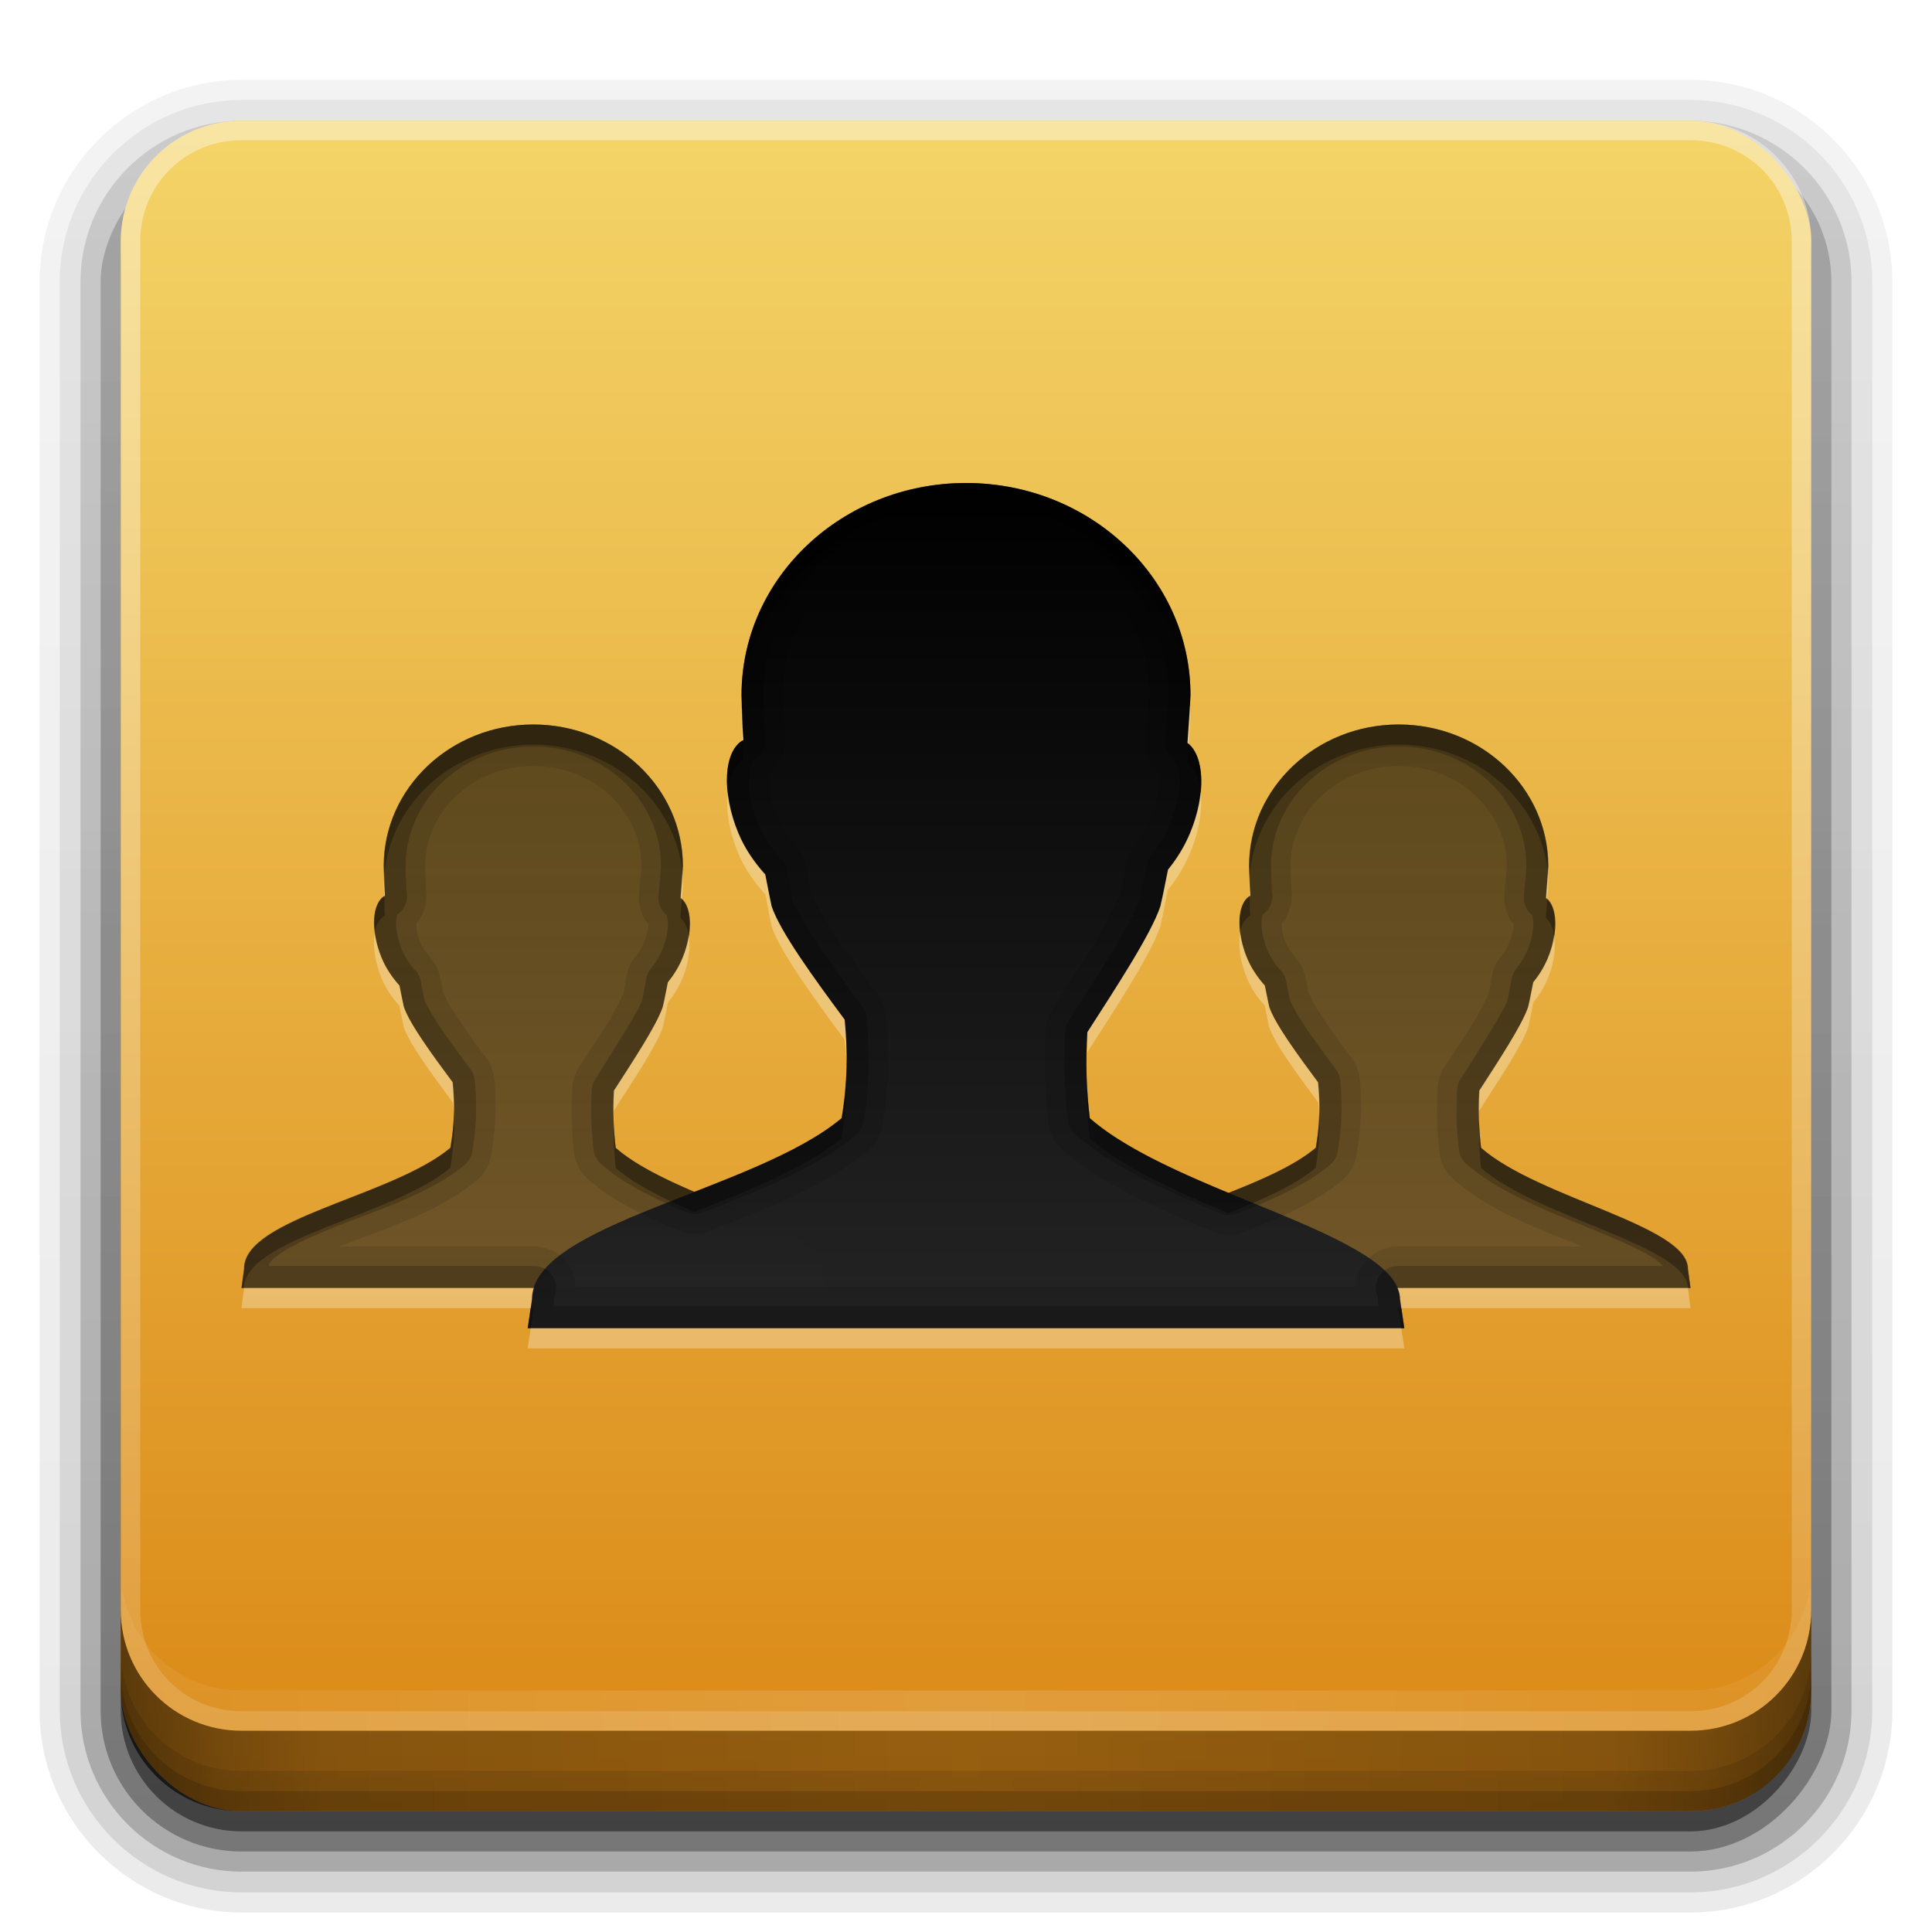 <?xml version="1.0" encoding="UTF-8" standalone="no"?>
<!-- Created with Inkscape (http://www.inkscape.org/) -->

<svg
   xmlns:dc="http://purl.org/dc/elements/1.1/"
   xmlns:cc="http://creativecommons.org/ns#"
   xmlns:rdf="http://www.w3.org/1999/02/22-rdf-syntax-ns#"
   xmlns:svg="http://www.w3.org/2000/svg"
   xmlns="http://www.w3.org/2000/svg"
   xmlns:xlink="http://www.w3.org/1999/xlink"
   xmlns:inkscape="http://www.inkscape.org/namespaces/inkscape"
   version="1.0"
   width="96"
   height="96"
   id="svg2408">
  <defs
     id="defs2410">
    <linearGradient
       id="linearGradient3853">
      <stop
         id="stop3855"
         style="stop-color:#000000;stop-opacity:1"
         offset="0" />
      <stop
         id="stop3857"
         style="stop-color:#313131;stop-opacity:1"
         offset="1" />
    </linearGradient>
    <linearGradient
       x1="45.448"
       y1="92.54"
       x2="45.448"
       y2="7.017"
       id="ButtonShadow"
       gradientUnits="userSpaceOnUse"
       gradientTransform="scale(1.006,0.994)">
      <stop
         id="stop3750"
         style="stop-color:#000000;stop-opacity:1"
         offset="0" />
      <stop
         id="stop3752"
         style="stop-color:#000000;stop-opacity:0.588"
         offset="1" />
    </linearGradient>
    <linearGradient
       id="linearGradient3737">
      <stop
         id="stop3739"
         style="stop-color:#ffffff;stop-opacity:1"
         offset="0" />
      <stop
         id="stop3741"
         style="stop-color:#ffffff;stop-opacity:0"
         offset="1" />
    </linearGradient>
    <linearGradient
       id="linearGradient3700">
      <stop
         id="stop3702"
         style="stop-color:#da8714;stop-opacity:1"
         offset="0" />
      <stop
         id="stop3704"
         style="stop-color:#f4d468;stop-opacity:1"
         offset="1" />
    </linearGradient>
    <filter
       color-interpolation-filters="sRGB"
       id="filter3174">
      <feGaussianBlur
         id="feGaussianBlur3176"
         stdDeviation="1.71" />
    </filter>
    <filter
       x="-0.192"
       y="-0.192"
       width="1.384"
       height="1.384"
       color-interpolation-filters="sRGB"
       id="filter3794">
      <feGaussianBlur
         id="feGaussianBlur3796"
         stdDeviation="5.28" />
    </filter>
    <linearGradient
       x1="48"
       y1="20.221"
       x2="48"
       y2="138.661"
       id="linearGradient3613"
       xlink:href="#linearGradient3737"
       gradientUnits="userSpaceOnUse" />
    <clipPath
       id="clipPath3613">
      <rect
         width="84"
         height="84"
         rx="6"
         ry="6"
         x="6"
         y="6"
         id="rect3615"
         style="fill:#ffffff;fill-opacity:1;fill-rule:nonzero;stroke:none" />
    </clipPath>
    <linearGradient
       x1="48"
       y1="90"
       x2="48"
       y2="5.988"
       id="linearGradient3617"
       xlink:href="#linearGradient3700"
       gradientUnits="userSpaceOnUse" />
    <linearGradient
       x1="45.448"
       y1="92.54"
       x2="45.448"
       y2="7.017"
       id="ButtonShadow-0"
       gradientUnits="userSpaceOnUse"
       gradientTransform="matrix(1.006,0,0,0.994,100,0)">
      <stop
         id="stop3750-8"
         style="stop-color:#000000;stop-opacity:1"
         offset="0" />
      <stop
         id="stop3752-5"
         style="stop-color:#000000;stop-opacity:0.588"
         offset="1" />
    </linearGradient>
    <linearGradient
       x1="32.251"
       y1="6.132"
       x2="32.251"
       y2="90.239"
       id="linearGradient3780"
       xlink:href="#ButtonShadow-0"
       gradientUnits="userSpaceOnUse"
       gradientTransform="matrix(1.024,0,0,1.012,-1.143,-98.071)" />
    <linearGradient
       x1="32.251"
       y1="6.132"
       x2="32.251"
       y2="90.239"
       id="linearGradient3772"
       xlink:href="#ButtonShadow-0"
       gradientUnits="userSpaceOnUse"
       gradientTransform="matrix(1.024,0,0,1.012,-1.143,-98.071)" />
    <linearGradient
       x1="32.251"
       y1="6.132"
       x2="32.251"
       y2="90.239"
       id="linearGradient3725"
       xlink:href="#ButtonShadow-0"
       gradientUnits="userSpaceOnUse"
       gradientTransform="matrix(1.024,0,0,1.012,-1.143,-98.071)" />
    <linearGradient
       x1="32.251"
       y1="6.132"
       x2="32.251"
       y2="90.239"
       id="linearGradient3721"
       xlink:href="#ButtonShadow-0"
       gradientUnits="userSpaceOnUse"
       gradientTransform="translate(0,-97)" />
    <linearGradient
       x1="32.251"
       y1="6.132"
       x2="32.251"
       y2="90.239"
       id="linearGradient3059"
       xlink:href="#ButtonShadow-0"
       gradientUnits="userSpaceOnUse"
       gradientTransform="matrix(1.024,0,0,1.012,-1.143,-98.071)" />
    <linearGradient
       x1="48"
       y1="27"
       x2="48"
       y2="69"
       id="linearGradient3919"
       xlink:href="#linearGradient3853"
       gradientUnits="userSpaceOnUse"
       gradientTransform="translate(90,0)" />
    <linearGradient
       x1="48"
       y1="27"
       x2="48"
       y2="69"
       id="linearGradient3152"
       xlink:href="#linearGradient3853"
       gradientUnits="userSpaceOnUse"
       gradientTransform="translate(90,0)" />
    <linearGradient
       x1="48"
       y1="27"
       x2="48"
       y2="69"
       id="linearGradient3154"
       xlink:href="#linearGradient3853"
       gradientUnits="userSpaceOnUse"
       gradientTransform="translate(90,0)" />
    <linearGradient
       x1="48"
       y1="82"
       x2="112.124"
       y2="82.455"
       id="linearGradient4429"
       xlink:href="#linearGradient4384"
       gradientUnits="userSpaceOnUse"
       spreadMethod="reflect" />
    <linearGradient
       id="linearGradient4384">
      <stop
         id="stop4386"
         style="stop-color:#ffffff;stop-opacity:1"
         offset="0" />
      <stop
         id="stop4388"
         style="stop-color:#ffffff;stop-opacity:0"
         offset="1" />
    </linearGradient>
    <linearGradient
       x1="48"
       y1="88"
       x2="48"
       y2="-40"
       id="linearGradient3081"
       xlink:href="#linearGradient4384"
       gradientUnits="userSpaceOnUse"
       gradientTransform="matrix(1,0,0,-1,0,92)" />
    <linearGradient
       id="linearGradient3892">
      <stop
         id="stop3894"
         style="stop-color:#000000;stop-opacity:0.588"
         offset="0" />
      <stop
         id="stop3896"
         style="stop-color:#000000;stop-opacity:0.471"
         offset="0.118" />
      <stop
         id="stop3898"
         style="stop-color:#000000;stop-opacity:0.392"
         offset="0.238" />
      <stop
         id="stop3900"
         style="stop-color:#000000;stop-opacity:0.314"
         offset="1" />
    </linearGradient>
    <linearGradient
       x1="90"
       y1="88"
       x2="48"
       y2="88"
       id="linearGradient3102"
       xlink:href="#linearGradient3892"
       gradientUnits="userSpaceOnUse"
       spreadMethod="reflect" />
    <linearGradient
       x1="56"
       y1="16"
       x2="56"
       y2="80"
       id="linearGradient3111"
       xlink:href="#linearGradient3853"
       gradientUnits="userSpaceOnUse"
       gradientTransform="matrix(0.883,0,0,0.9,5.625,9.563)" />
    <linearGradient
       x1="56"
       y1="16"
       x2="56"
       y2="80"
       id="linearGradient3996"
       xlink:href="#linearGradient3853"
       gradientUnits="userSpaceOnUse"
       gradientTransform="matrix(0.588,0,0,0.6,-1.714,26.375)" />
    <linearGradient
       x1="56"
       y1="16"
       x2="56"
       y2="80"
       id="linearGradient4004"
       xlink:href="#linearGradient3853"
       gradientUnits="userSpaceOnUse"
       gradientTransform="matrix(0.588,0,0,0.6,41.286,26.375)" />
    <linearGradient
       id="linearGradient3700-5">
      <stop
         id="stop3702-8"
         style="stop-color:#da8714;stop-opacity:1"
         offset="0" />
      <stop
         id="stop3704-0"
         style="stop-color:#f4d468;stop-opacity:1"
         offset="1" />
    </linearGradient>
    <clipPath
       id="clipPath4097">
      <path
         d="m 12,76 c -3.324,0 -6,2.676 -6,6 l 0,72 c 0,3.324 2.676,6 6,6 l 72,0 c 3.324,0 6,-2.676 6,-6 l 0,-72 c 0,-3.324 -2.676,-6 -6,-6 l -72,0 z m 36,18 c 6.162,0 11.156,4.722 11.156,10.531 -0.025,0.73 -0.097,1.521 -0.156,2.375 0.842,0.638 0.951,2.534 0.125,4.5 -0.298,0.71 -0.69,1.314 -1.094,1.812 -0.131,0.617 -0.207,1.094 -0.375,1.812 -0.458,1.387 -2.257,4.119 -3.625,6.25 -0.088,1.417 -0.048,2.842 0.125,4.281 1.631,1.432 4.247,2.626 6.875,3.719 1.665,-0.658 3.296,-1.371 4.344,-2.25 0.201,-1.185 0.225,-2.208 0.125,-3.25 -1.002,-1.35 -2.162,-2.915 -2.438,-3.75 -0.089,-0.411 -0.145,-0.698 -0.219,-1.062 -0.01,-0.011 -0.021,-0.019 -0.031,-0.031 -0.308,-0.35 -0.62,-0.78 -0.844,-1.312 -0.579,-1.38 -0.493,-2.775 0.156,-3.125 -0.046,-0.552 -0.053,-1.025 -0.062,-1.469 0,-3.873 3.335,-7.031 7.438,-7.031 4.102,0 7.438,3.159 7.438,7.031 -0.016,0.487 -0.086,1.024 -0.125,1.594 0.561,0.426 0.644,1.689 0.094,3 -0.199,0.473 -0.45,0.855 -0.719,1.188 -0.087,0.411 -0.138,0.74 -0.25,1.219 -0.305,0.925 -1.527,2.736 -2.438,4.156 -0.059,0.945 -0.022,1.884 0.094,2.844 2.847,2.504 10.269,3.857 10.281,6 L 84,134 69.438,134 c 0.076,0.184 0.124,0.371 0.125,0.562 l 0.219,1.438 -43.562,0 0.219,-1.438 c -8.5e-4,-0.192 0.039,-0.381 0.094,-0.562 L 12,134 l 0.125,-0.969 c -0.011,-2.504 7.367,-3.581 10.25,-6 0.201,-1.185 0.225,-2.208 0.125,-3.25 -1.002,-1.35 -2.162,-2.915 -2.438,-3.75 -0.089,-0.411 -0.145,-0.698 -0.219,-1.062 -0.01,-0.011 -0.021,-0.019 -0.031,-0.031 -0.308,-0.35 -0.62,-0.78 -0.844,-1.312 -0.579,-1.38 -0.493,-2.775 0.156,-3.125 -0.046,-0.552 -0.053,-1.025 -0.062,-1.469 0,-3.873 3.335,-7.031 7.438,-7.031 4.102,0 7.438,3.159 7.438,7.031 -0.016,0.487 -0.086,1.024 -0.125,1.594 0.561,0.426 0.644,1.689 0.094,3 -0.199,0.473 -0.45,0.855 -0.719,1.188 -0.087,0.411 -0.138,0.74 -0.25,1.219 -0.305,0.925 -1.527,2.736 -2.438,4.156 -0.059,0.945 -0.022,1.884 0.094,2.844 0.944,0.83 2.396,1.539 3.906,2.188 2.759,-1.078 5.575,-2.2 7.312,-3.656 0.302,-1.778 0.306,-3.344 0.156,-4.906 -1.504,-2.026 -3.212,-4.372 -3.625,-5.625 -0.133,-0.617 -0.202,-1.047 -0.312,-1.594 -0.016,-0.017 -0.047,-0.045 -0.062,-0.062 -0.462,-0.525 -0.946,-1.17 -1.281,-1.969 -0.87,-2.07 -0.725,-4.1 0.25,-4.625 -0.069,-0.828 -0.079,-1.584 -0.094,-2.25 C 36.844,98.722 41.838,94 48,94 z"
         inkscape:connector-curvature="0"
         id="path4099"
         style="fill:url(#linearGradient4101);fill-opacity:1;fill-rule:nonzero;stroke:none" />
    </clipPath>
    <linearGradient
       x1="48"
       y1="90"
       x2="48"
       y2="5.988"
       id="linearGradient4101"
       xlink:href="#linearGradient3700-5"
       gradientUnits="userSpaceOnUse"
       gradientTransform="translate(0,70)" />
    <filter
       x="-0.19"
       y="-0.326"
       width="1.38"
       height="1.651"
       color-interpolation-filters="sRGB"
       id="filter4103">
      <feGaussianBlur
         id="feGaussianBlur4105"
         stdDeviation="5.7" />
    </filter>
  </defs>
  <g
     id="layer2"
     style="display:none">
    <rect
       width="86"
       height="85"
       rx="6"
       ry="6"
       x="5"
       y="7"
       id="rect3745"
       style="opacity:0.9;fill:url(#ButtonShadow);fill-opacity:1;fill-rule:nonzero;stroke:none;filter:url(#filter3174)" />
  </g>
  <g
     id="layer4"
     style="display:inline">
    <path
       d="m 12,-95.031 c -5.511,0 -10.031,4.52 -10.031,10.031 l 0,71 c 0,5.511 4.52,10.031 10.031,10.031 l 72,0 c 5.511,0 10.031,-4.52 10.031,-10.031 l 0,-71 c 0,-5.511 -4.52,-10.031 -10.031,-10.031 l -72,0 z"
       transform="scale(1,-1)"
       id="path3786"
       style="opacity:0.08;fill:url(#linearGradient3059);fill-opacity:1;fill-rule:nonzero;stroke:none;display:inline" />
    <path
       d="m 12,-94.031 c -4.972,0 -9.031,4.06 -9.031,9.031 l 0,71 c 0,4.972 4.06,9.031 9.031,9.031 l 72,0 c 4.972,0 9.031,-4.06 9.031,-9.031 l 0,-71 c 0,-4.972 -4.06,-9.031 -9.031,-9.031 l -72,0 z"
       transform="scale(1,-1)"
       id="path3778"
       style="opacity:0.1;fill:url(#linearGradient3780);fill-opacity:1;fill-rule:nonzero;stroke:none;display:inline" />
    <path
       d="m 12,-93 c -4.409,0 -8,3.591 -8,8 l 0,71 c 0,4.409 3.591,8 8,8 l 72,0 c 4.409,0 8,-3.591 8,-8 l 0,-71 c 0,-4.409 -3.591,-8 -8,-8 l -72,0 z"
       transform="scale(1,-1)"
       id="path3770"
       style="opacity:0.2;fill:url(#linearGradient3772);fill-opacity:1;fill-rule:nonzero;stroke:none;display:inline" />
    <rect
       width="86"
       height="85"
       rx="7"
       ry="7"
       x="5"
       y="-92"
       transform="scale(1,-1)"
       id="rect3723"
       style="opacity:0.3;fill:url(#linearGradient3725);fill-opacity:1;fill-rule:nonzero;stroke:none;display:inline" />
    <rect
       width="84"
       height="84"
       rx="6"
       ry="6"
       x="6"
       y="-91"
       transform="scale(1,-1)"
       id="rect3716"
       style="opacity:0.45;fill:url(#linearGradient3721);fill-opacity:1;fill-rule:nonzero;stroke:none;display:inline" />
  </g>
  <g
     id="layer1">
    <rect
       width="84"
       height="84"
       rx="6"
       ry="6"
       x="6"
       y="6"
       id="rect2419"
       style="fill:url(#linearGradient3617);fill-opacity:1;fill-rule:nonzero;stroke:none" />
    <path
       d="M 12,86 C 8.676,86 6,83.324 6,80 L 6,12 C 6,8.676 8.676,6 12,6 l 72,0 c 3.324,0 6,2.676 6,6 l 0,68 c 0,3.324 -2.676,6 -6,6 z m 0,-0.969 72,0 c 2.805,0 5.031,-2.226 5.031,-5.031 l 0,-68 C 89.031,9.195 86.805,6.969 84,6.969 l -72,0 C 9.195,6.969 6.969,9.195 6.969,12 l 0,68 c 0,2.805 2.226,5.031 5.031,5.031 z"
       inkscape:connector-curvature="0"
       id="rect4377"
       style="opacity:0.4;fill:url(#linearGradient3081);fill-opacity:1;fill-rule:nonzero;stroke:none" />
    <path
       d="m 6,78 0,2 c 0,3.324 2.676,6 6,6 l 72,0 c 3.324,0 6,-2.676 6,-6 l 0,-2 c 0,3.324 -2.676,6 -6,6 L 12,84 C 8.676,84 6,81.324 6,78 z"
       inkscape:connector-curvature="0"
       id="rect4414"
       style="opacity:0.15;fill:url(#linearGradient4429);fill-opacity:1;fill-rule:nonzero;stroke:none" />
  </g>
  <g
     id="layer6">
    <path
       d="m 6,80 0,4 c 0,3.324 2.676,6 6,6 l 72,0 c 3.324,0 6,-2.676 6,-6 l 0,-4 c 0,3.324 -2.676,6 -6,6 L 12,86 C 8.676,86 6,83.324 6,80 z"
       inkscape:connector-curvature="0"
       id="path3888"
       style="fill:url(#linearGradient3102);fill-opacity:1;fill-rule:nonzero;stroke:none;display:inline" />
    <path
       d="m 6,82 0,2 c 0,3.324 2.676,6 6,6 l 72,0 c 3.324,0 6,-2.676 6,-6 l 0,-2 c 0,3.324 -2.676,6 -6,6 L 12,88 C 8.676,88 6,85.324 6,82 z"
       inkscape:connector-curvature="0"
       id="rect4345"
       style="opacity:0.1;color:#000000;fill:#000000;fill-opacity:1;fill-rule:nonzero;stroke:none;stroke-width:1.5;marker:none;visibility:visible;display:inline;overflow:visible;enable-background:accumulate" />
    <path
       d="m 6,83 0,1 c 0,3.324 2.676,6 6,6 l 72,0 c 3.324,0 6,-2.676 6,-6 l 0,-1 c 0,3.324 -2.676,6 -6,6 L 12,89 C 8.676,89 6,86.324 6,83 z"
       inkscape:connector-curvature="0"
       id="rect4336"
       style="opacity:0.15;color:#000000;fill:#000000;fill-opacity:1;fill-rule:nonzero;stroke:none;stroke-width:1.5;marker:none;visibility:visible;display:inline;overflow:visible;enable-background:accumulate" />
  </g>
  <g
     id="layer5"
     style="display:none">
    <rect
       width="66"
       height="66"
       rx="12"
       ry="12"
       x="15"
       y="15"
       clip-path="url(#clipPath3613)"
       id="rect3171"
       style="opacity:0.1;fill:url(#linearGradient3613);fill-opacity:1;fill-rule:nonzero;stroke:#ffffff;stroke-width:0.5;stroke-linecap:round;stroke-linejoin:miter;stroke-miterlimit:4;stroke-opacity:1;stroke-dasharray:none;stroke-dashoffset:0;filter:url(#filter3794)" />
  </g>
  <g
     id="layer3"
     style="display:inline">
    <path
       d="m 48,94 c -6.162,0 -11.156,4.722 -11.156,10.531 0.015,0.666 0.025,1.422 0.094,2.25 -0.975,0.525 -1.12,2.555 -0.25,4.625 0.335,0.798 0.819,1.443 1.281,1.969 0.015,0.018 0.047,0.045 0.062,0.062 0.11,0.547 0.179,0.977 0.312,1.594 0.413,1.253 2.121,3.599 3.625,5.625 0.15,1.563 0.146,3.129 -0.156,4.906 -1.737,1.456 -4.554,2.579 -7.312,3.656 -1.511,-0.648 -2.963,-1.358 -3.906,-2.188 -0.115,-0.959 -0.152,-1.899 -0.094,-2.844 0.911,-1.421 2.133,-3.232 2.438,-4.156 0.112,-0.479 0.163,-0.808 0.25,-1.219 0.269,-0.332 0.52,-0.714 0.719,-1.188 0.55,-1.311 0.467,-2.574 -0.094,-3 0.039,-0.569 0.109,-1.107 0.125,-1.594 C 33.938,109.159 30.602,106 26.5,106 c -4.102,0 -7.438,3.159 -7.438,7.031 0.01,0.444 0.017,0.917 0.062,1.469 -0.649,0.35 -0.735,1.745 -0.156,3.125 0.223,0.532 0.536,0.962 0.844,1.312 0.01,0.012 0.021,0.02 0.031,0.031 0.073,0.365 0.13,0.651 0.219,1.062 0.275,0.835 1.436,2.4 2.438,3.75 0.1,1.042 0.076,2.065 -0.125,3.25 -2.883,2.419 -10.261,3.496 -10.25,6 L 12,134 l 14.531,0 c -0.055,0.182 -0.095,0.37 -0.094,0.562 L 26.219,136 l 43.562,0 -0.219,-1.438 C 69.561,134.371 69.514,134.184 69.438,134 L 84,134 83.875,133.031 c -0.012,-2.143 -7.434,-3.496 -10.281,-6 -0.115,-0.959 -0.152,-1.899 -0.094,-2.844 0.911,-1.421 2.133,-3.232 2.438,-4.156 0.112,-0.479 0.163,-0.808 0.25,-1.219 0.269,-0.332 0.52,-0.714 0.719,-1.188 0.55,-1.311 0.467,-2.574 -0.094,-3 0.039,-0.569 0.109,-1.107 0.125,-1.594 C 76.938,109.159 73.602,106 69.5,106 c -4.102,0 -7.438,3.159 -7.438,7.031 0.01,0.444 0.017,0.917 0.062,1.469 -0.649,0.35 -0.735,1.745 -0.156,3.125 0.223,0.532 0.536,0.962 0.844,1.312 0.01,0.012 0.021,0.02 0.031,0.031 0.073,0.365 0.13,0.651 0.219,1.062 0.275,0.835 1.436,2.4 2.438,3.75 0.1,1.042 0.076,2.065 -0.125,3.25 -1.048,0.879 -2.679,1.591 -4.344,2.25 -2.628,-1.093 -5.244,-2.286 -6.875,-3.719 -0.173,-1.439 -0.213,-2.864 -0.125,-4.281 1.368,-2.131 3.167,-4.863 3.625,-6.25 0.168,-0.718 0.244,-1.196 0.375,-1.812 0.404,-0.499 0.796,-1.103 1.094,-1.812 0.826,-1.966 0.717,-3.862 -0.125,-4.5 0.059,-0.854 0.132,-1.645 0.156,-2.375 C 59.156,98.722 54.162,94 48,94 z"
       inkscape:connector-curvature="0"
       transform="translate(0,-70)"
       clip-path="url(#clipPath4097)"
       id="path4049"
       style="opacity:0.5;fill:#ffffff;fill-opacity:1;stroke:none;display:inline;filter:url(#filter4103);enable-background:new" />
    <path
       d="m 69.5,36 c -4.102,0 -7.425,3.147 -7.425,7.02 0.01,0.444 0.013,0.939 0.058,1.491 -0.649,0.35 -0.735,1.722 -0.156,3.102 0.223,0.532 0.53,0.962 0.838,1.312 0.01,0.012 0.029,0.028 0.039,0.04 0.073,0.365 0.126,0.643 0.214,1.054 0.275,0.835 1.415,2.408 2.417,3.759 0.1,1.042 0.104,2.076 -0.097,3.261 -2.883,2.419 -10.262,3.501 -10.251,6.006 L 55,64 84,64 83.864,63.045 c -0.012,-2.143 -7.423,-3.501 -10.271,-6.006 -0.115,-0.959 -0.137,-1.899 -0.078,-2.844 0.911,-1.421 2.112,-3.252 2.417,-4.176 0.112,-0.479 0.166,-0.802 0.253,-1.213 0.269,-0.332 0.523,-0.72 0.721,-1.193 0.55,-1.311 0.483,-2.577 -0.078,-3.003 0.039,-0.569 0.081,-1.104 0.097,-1.591 C 76.925,39.147 73.602,36 69.5,36 z"
       inkscape:connector-curvature="0"
       id="path4002"
       style="opacity:0.6;fill:url(#linearGradient4004);fill-opacity:1;stroke:none;display:inline;enable-background:new" />
    <path
       d="m 48,24 c -6.162,0 -11.152,4.721 -11.152,10.53 0.015,0.666 0.019,1.409 0.088,2.237 -0.975,0.525 -1.104,2.583 -0.234,4.653 0.335,0.798 0.796,1.443 1.259,1.969 0.015,0.018 0.043,0.043 0.059,0.06 0.11,0.547 0.189,0.964 0.322,1.581 0.413,1.253 2.125,3.612 3.63,5.638 0.15,1.563 0.155,3.115 -0.146,4.892 -4.33,3.629 -15.413,5.252 -15.397,9.009 L 26.222,66 69.778,66 69.573,64.568 C 69.555,61.353 58.424,59.316 54.147,55.56 c -0.173,-1.439 -0.205,-2.848 -0.117,-4.266 1.368,-2.131 3.172,-4.877 3.63,-6.264 0.168,-0.718 0.25,-1.203 0.381,-1.82 0.404,-0.499 0.785,-1.08 1.083,-1.79 0.826,-1.966 0.725,-3.866 -0.117,-4.504 0.059,-0.854 0.122,-1.656 0.146,-2.386 C 59.152,28.721 54.162,24 48,24 z"
       inkscape:connector-curvature="0"
       id="path3798"
       style="fill:url(#linearGradient3111);fill-opacity:1;stroke:none;display:inline;enable-background:new" />
    <path
       d="m 26.5,36 c -4.102,0 -7.425,3.147 -7.425,7.02 0.01,0.444 0.013,0.939 0.058,1.491 -0.649,0.35 -0.735,1.722 -0.156,3.102 0.223,0.532 0.53,0.962 0.838,1.312 0.01,0.012 0.029,0.028 0.039,0.04 0.073,0.365 0.126,0.643 0.214,1.054 0.275,0.835 1.415,2.408 2.417,3.759 0.1,1.042 0.104,2.076 -0.097,3.261 -2.883,2.419 -10.262,3.501 -10.251,6.006 L 12,64 41,64 40.864,63.045 c -0.012,-2.143 -7.423,-3.501 -10.271,-6.006 -0.115,-0.959 -0.137,-1.899 -0.078,-2.844 0.911,-1.421 2.112,-3.252 2.417,-4.176 0.112,-0.479 0.166,-0.802 0.253,-1.213 0.269,-0.332 0.523,-0.72 0.721,-1.193 0.55,-1.311 0.483,-2.577 -0.078,-3.003 0.039,-0.569 0.081,-1.104 0.097,-1.591 C 33.925,39.147 30.602,36 26.5,36 z"
       inkscape:connector-curvature="0"
       id="path3994"
       style="opacity:0.6;fill:url(#linearGradient3996);fill-opacity:1;stroke:none;display:inline;enable-background:new" />
    <path
       d="m 48,24 c -6.162,0 -11.156,4.722 -11.156,10.531 0.015,0.666 0.025,1.422 0.094,2.25 -0.975,0.525 -1.12,2.555 -0.25,4.625 0.335,0.798 0.819,1.443 1.281,1.969 0.015,0.018 0.047,0.045 0.062,0.062 0.11,0.547 0.179,0.977 0.312,1.594 0.413,1.253 2.121,3.599 3.625,5.625 0.15,1.563 0.146,3.129 -0.156,4.906 C 40.075,57.019 37.259,58.141 34.5,59.219 32.989,58.57 31.537,57.861 30.594,57.031 30.478,56.072 30.441,55.132 30.5,54.188 c 0.911,-1.421 2.133,-3.232 2.438,-4.156 0.112,-0.479 0.163,-0.808 0.25,-1.219 0.269,-0.332 0.52,-0.714 0.719,-1.188 0.55,-1.311 0.467,-2.574 -0.094,-3 0.039,-0.569 0.109,-1.107 0.125,-1.594 C 33.938,39.159 30.602,36 26.5,36 c -4.102,0 -7.438,3.159 -7.438,7.031 0.01,0.444 0.017,0.917 0.062,1.469 -0.649,0.35 -0.735,1.745 -0.156,3.125 0.223,0.532 0.536,0.962 0.844,1.312 0.01,0.012 0.021,0.02 0.031,0.031 0.073,0.365 0.13,0.651 0.219,1.062 0.275,0.835 1.436,2.4 2.438,3.75 0.1,1.042 0.076,2.065 -0.125,3.25 -2.883,2.419 -10.261,3.496 -10.25,6 L 12,64 26.531,64 c -0.055,0.182 -0.095,0.37 -0.094,0.562 L 26.219,66 69.781,66 69.562,64.562 C 69.561,64.371 69.514,64.184 69.438,64 L 84,64 83.875,63.031 c -0.012,-2.143 -7.434,-3.496 -10.281,-6 C 73.478,56.072 73.441,55.132 73.5,54.188 c 0.911,-1.421 2.133,-3.232 2.438,-4.156 0.112,-0.479 0.163,-0.808 0.25,-1.219 0.269,-0.332 0.52,-0.714 0.719,-1.188 0.55,-1.311 0.467,-2.574 -0.094,-3 0.039,-0.569 0.109,-1.107 0.125,-1.594 C 76.938,39.159 73.602,36 69.5,36 c -4.102,0 -7.438,3.159 -7.438,7.031 0.01,0.444 0.017,0.917 0.062,1.469 -0.649,0.35 -0.735,1.745 -0.156,3.125 0.223,0.532 0.536,0.962 0.844,1.312 0.01,0.012 0.021,0.02 0.031,0.031 0.073,0.365 0.13,0.651 0.219,1.062 0.275,0.835 1.436,2.4 2.438,3.75 0.1,1.042 0.076,2.065 -0.125,3.25 -1.048,0.879 -2.679,1.592 -4.344,2.25 -2.628,-1.093 -5.244,-2.286 -6.875,-3.719 -0.173,-1.439 -0.213,-2.864 -0.125,-4.281 1.368,-2.131 3.167,-4.863 3.625,-6.25 0.168,-0.718 0.244,-1.196 0.375,-1.812 0.404,-0.499 0.796,-1.103 1.094,-1.812 0.826,-1.966 0.717,-3.862 -0.125,-4.5 0.059,-0.854 0.132,-1.645 0.156,-2.375 C 59.156,28.722 54.162,24 48,24 z m 0,1.094 c 5.591,0 10.044,4.239 10.062,9.406 3.7e-5,0.011 0,0.021 0,0.031 -0.024,0.677 -0.097,1.454 -0.156,2.312 a 1.095,1.095 0 0 0 0.438,0.938 c 0.023,0.018 0.228,0.302 0.25,0.906 0.022,0.604 -0.111,1.43 -0.469,2.281 -0.251,0.598 -0.588,1.131 -0.938,1.562 A 1.095,1.095 0 0 0 56.969,43 c -0.129,0.61 -0.201,1.061 -0.344,1.688 -0.008,0.036 -0.023,0.057 -0.031,0.094 -0.181,0.509 -0.702,1.468 -1.344,2.531 -0.664,1.099 -1.438,2.305 -2.125,3.375 a 1.095,1.095 0 0 0 -0.188,0.531 c -0.092,1.483 -0.056,2.965 0.125,4.469 a 1.095,1.095 0 0 0 0.375,0.688 c 1.84,1.617 4.537,2.804 7.188,3.906 a 1.095,1.095 0 0 0 0.812,0.031 c 1.689,-0.668 3.403,-1.386 4.656,-2.438 a 1.095,1.095 0 0 0 0.375,-0.656 c 0.216,-1.273 0.233,-2.405 0.125,-3.531 A 1.095,1.095 0 0 0 66.375,53.125 c -0.501,-0.675 -1.039,-1.396 -1.469,-2.031 -0.43,-0.635 -0.754,-1.23 -0.812,-1.406 -0.07,-0.331 -0.122,-0.614 -0.188,-0.938 a 1.095,1.095 0 0 0 -0.25,-0.531 c -0.011,-0.012 -0.023,0.009 -0.031,0 C 63.368,47.926 63.132,47.578 62.969,47.188 62.738,46.637 62.668,46.109 62.688,45.75 62.697,45.571 62.736,45.476 62.75,45.438 a 1.095,1.095 0 0 0 0.469,-1.031 c -0.041,-0.499 -0.053,-0.936 -0.062,-1.375 0,-0.011 -6e-5,-0.021 0,-0.031 0.018,-3.23 2.815,-5.906 6.344,-5.906 3.529,0 6.326,2.676 6.344,5.906 6e-5,0.011 0,0.021 0,0.031 -0.016,0.406 -0.084,0.933 -0.125,1.531 a 1.095,1.095 0 0 0 0.406,0.906 c -0.011,0.005 0.052,0.122 0.062,0.375 0.014,0.337 -0.062,0.822 -0.281,1.344 -0.152,0.363 -0.342,0.665 -0.562,0.938 A 1.095,1.095 0 0 0 75.125,48.594 c -0.086,0.406 -0.131,0.705 -0.219,1.094 -0.008,0.034 -0.023,0.058 -0.031,0.094 -0.105,0.28 -0.454,0.877 -0.875,1.562 -0.443,0.723 -0.945,1.53 -1.406,2.25 a 1.095,1.095 0 0 0 -0.188,0.531 c -0.063,1.018 -0.028,2.016 0.094,3.031 a 1.095,1.095 0 0 0 0.375,0.688 c 1.705,1.499 4.314,2.436 6.5,3.344 1.093,0.454 2.092,0.886 2.719,1.281 0.27,0.17 0.418,0.321 0.531,0.438 l -13.188,0 a 1.095,1.095 0 0 0 -1,1.5 c 0.038,0.091 0.031,0.142 0.031,0.156 a 1.095,1.095 0 0 0 0,0.156 l 0.031,0.188 -41,0 0.031,-0.188 a 1.095,1.095 0 0 0 0,-0.156 c -1.71e-4,-0.039 0.026,-0.129 0.062,-0.25 a 1.095,1.095 0 0 0 -1.062,-1.406 l -13.188,0 c 0.038,-0.118 0.093,-0.291 0.594,-0.625 0.604,-0.403 1.544,-0.847 2.625,-1.281 2.162,-0.868 4.799,-1.671 6.531,-3.125 a 1.095,1.095 0 0 0 0.375,-0.656 c 0.216,-1.273 0.233,-2.405 0.125,-3.531 A 1.095,1.095 0 0 0 23.375,53.125 c -0.501,-0.675 -1.039,-1.396 -1.469,-2.031 -0.43,-0.635 -0.754,-1.23 -0.812,-1.406 -0.07,-0.331 -0.122,-0.614 -0.188,-0.938 a 1.095,1.095 0 0 0 -0.25,-0.531 c -0.011,-0.012 -0.023,0.009 -0.031,0 C 20.368,47.926 20.132,47.578 19.969,47.188 19.738,46.637 19.668,46.109 19.688,45.75 19.697,45.571 19.736,45.476 19.75,45.438 a 1.095,1.095 0 0 0 0.469,-1.031 c -0.041,-0.499 -0.053,-0.936 -0.062,-1.375 0,-0.011 -6e-5,-0.021 0,-0.031 0.018,-3.23 2.815,-5.906 6.344,-5.906 3.529,0 6.326,2.676 6.344,5.906 6e-5,0.011 0,0.021 0,0.031 -0.016,0.406 -0.084,0.933 -0.125,1.531 a 1.095,1.095 0 0 0 0.406,0.906 c -0.011,0.005 0.052,0.122 0.062,0.375 0.014,0.337 -0.062,0.822 -0.281,1.344 -0.152,0.363 -0.342,0.665 -0.562,0.938 A 1.095,1.095 0 0 0 32.125,48.594 c -0.086,0.406 -0.131,0.705 -0.219,1.094 -0.008,0.034 -0.023,0.058 -0.031,0.094 -0.105,0.28 -0.454,0.877 -0.875,1.562 -0.443,0.723 -0.945,1.53 -1.406,2.25 a 1.095,1.095 0 0 0 -0.188,0.531 c -0.063,1.018 -0.028,2.016 0.094,3.031 a 1.095,1.095 0 0 0 0.375,0.688 c 1.13,0.994 2.645,1.713 4.188,2.375 A 1.095,1.095 0 0 0 34.906,60.25 c 2.764,-1.08 5.653,-2.191 7.625,-3.844 a 1.095,1.095 0 0 0 0.375,-0.656 c 0.319,-1.88 0.313,-3.554 0.156,-5.188 A 1.095,1.095 0 0 0 42.844,50 c -0.75,-1.01 -1.541,-2.096 -2.188,-3.062 -0.64,-0.956 -1.145,-1.819 -1.281,-2.219 -0.001,-0.004 0.001,-0.027 0,-0.031 -0.109,-0.52 -0.175,-0.944 -0.281,-1.469 a 1.095,1.095 0 0 0 -0.25,-0.531 C 38.819,42.66 38.799,42.673 38.781,42.656 38.772,42.646 38.759,42.636 38.75,42.625 c -0.008,-0.006 -0.028,-0.03 -0.031,-0.031 -0.399,-0.462 -0.772,-1.008 -1.031,-1.625 -0.377,-0.897 -0.506,-1.754 -0.469,-2.375 0.037,-0.621 0.261,-0.85 0.25,-0.844 a 1.095,1.095 0 0 0 0.562,-1.062 c -0.064,-0.771 -0.079,-1.491 -0.094,-2.156 0,-0.011 -3.7e-5,-0.021 0,-0.031 C 37.956,29.333 42.409,25.094 48,25.094 z"
       inkscape:connector-curvature="0"
       id="path4034"
       style="opacity:0.2;fill:#000000;fill-opacity:1;stroke:none;display:inline;enable-background:new" />
    <path
       d="m 48,24 c -6.162,0 -11.156,4.722 -11.156,10.531 0.015,0.666 0.025,1.422 0.094,2.25 -0.975,0.525 -1.12,2.555 -0.25,4.625 0.335,0.798 0.819,1.443 1.281,1.969 0.015,0.018 0.047,0.045 0.062,0.062 0.11,0.547 0.179,0.977 0.312,1.594 0.413,1.253 2.121,3.599 3.625,5.625 0.15,1.563 0.146,3.129 -0.156,4.906 C 40.075,57.019 37.259,58.141 34.5,59.219 32.989,58.57 31.537,57.861 30.594,57.031 30.478,56.072 30.441,55.132 30.5,54.188 c 0.911,-1.421 2.133,-3.232 2.438,-4.156 0.112,-0.479 0.163,-0.808 0.25,-1.219 0.269,-0.332 0.52,-0.714 0.719,-1.188 0.55,-1.311 0.467,-2.574 -0.094,-3 0.039,-0.569 0.109,-1.107 0.125,-1.594 C 33.938,39.159 30.602,36 26.5,36 c -4.102,0 -7.438,3.159 -7.438,7.031 0.01,0.444 0.017,0.917 0.062,1.469 -0.649,0.35 -0.735,1.745 -0.156,3.125 0.223,0.532 0.536,0.962 0.844,1.312 0.01,0.012 0.021,0.02 0.031,0.031 0.073,0.365 0.13,0.651 0.219,1.062 0.275,0.835 1.436,2.4 2.438,3.75 0.1,1.042 0.076,2.065 -0.125,3.25 -2.883,2.419 -10.261,3.496 -10.25,6 L 12,64 26.531,64 c -0.055,0.182 -0.095,0.37 -0.094,0.562 L 26.219,66 69.781,66 69.562,64.562 C 69.561,64.371 69.514,64.184 69.438,64 L 84,64 83.875,63.031 c -0.012,-2.143 -7.434,-3.496 -10.281,-6 C 73.478,56.072 73.441,55.132 73.5,54.188 c 0.911,-1.421 2.133,-3.232 2.438,-4.156 0.112,-0.479 0.163,-0.808 0.25,-1.219 0.269,-0.332 0.52,-0.714 0.719,-1.188 0.55,-1.311 0.467,-2.574 -0.094,-3 0.039,-0.569 0.109,-1.107 0.125,-1.594 C 76.938,39.159 73.602,36 69.5,36 c -4.102,0 -7.438,3.159 -7.438,7.031 0.01,0.444 0.017,0.917 0.062,1.469 -0.649,0.35 -0.735,1.745 -0.156,3.125 0.223,0.532 0.536,0.962 0.844,1.312 0.01,0.012 0.021,0.02 0.031,0.031 0.073,0.365 0.13,0.651 0.219,1.062 0.275,0.835 1.436,2.4 2.438,3.75 0.1,1.042 0.076,2.065 -0.125,3.25 -1.048,0.879 -2.679,1.592 -4.344,2.25 -2.628,-1.093 -5.244,-2.286 -6.875,-3.719 -0.173,-1.439 -0.213,-2.864 -0.125,-4.281 1.368,-2.131 3.167,-4.863 3.625,-6.25 0.168,-0.718 0.244,-1.196 0.375,-1.812 0.404,-0.499 0.796,-1.103 1.094,-1.812 0.826,-1.966 0.717,-3.862 -0.125,-4.5 0.059,-0.854 0.132,-1.645 0.156,-2.375 C 59.156,28.722 54.162,24 48,24 z m 0,2.062 c 5.081,0 9.058,3.812 9.094,8.406 1.64e-4,0.021 0,0.041 0,0.062 -0.024,0.632 -0.097,1.359 -0.156,2.219 a 2.07,2.07 0 0 0 0.625,1.656 c 0.013,0.034 0.055,0.116 0.062,0.312 0.016,0.43 -0.098,1.141 -0.406,1.875 -0.21,0.499 -0.48,0.941 -0.781,1.312 A 2.07,2.07 0 0 0 56,42.781 c -0.127,0.599 -0.189,1.042 -0.312,1.594 -0.103,0.311 -0.63,1.359 -1.281,2.438 -0.651,1.078 -1.435,2.269 -2.125,3.344 a 2.07,2.07 0 0 0 -0.312,1 c -0.096,1.542 -0.063,3.094 0.125,4.656 a 2.07,2.07 0 0 0 0.688,1.312 c 2.027,1.781 4.798,2.951 7.469,4.062 a 2.07,2.07 0 0 0 1.531,0.031 c 1.71,-0.676 3.501,-1.388 4.938,-2.594 a 2.07,2.07 0 0 0 0.688,-1.25 c 0.229,-1.352 0.271,-2.58 0.156,-3.781 A 2.07,2.07 0 0 0 67.156,52.562 c -0.501,-0.675 -1.025,-1.391 -1.438,-2 -0.399,-0.59 -0.65,-1.156 -0.656,-1.156 -1.91e-4,-4e-6 -0.032,-0.032 -0.031,-0.031 -0.058,-0.276 -0.098,-0.523 -0.156,-0.812 a 2.07,2.07 0 0 0 -0.5,-0.969 c -0.01,-0.011 0.008,-0.022 0,-0.031 -0.212,-0.241 -0.389,-0.487 -0.5,-0.75 -0.162,-0.387 -0.185,-0.737 -0.188,-0.938 a 2.07,2.07 0 0 0 0.5,-1.531 c -0.038,-0.462 -0.053,-0.87 -0.062,-1.312 -2.32e-4,-0.011 2.35e-4,-0.021 0,-0.031 0.018,-2.671 2.347,-4.938 5.375,-4.938 3.016,0 5.339,2.249 5.375,4.906 -4.75e-4,0.014 6.54e-4,0.048 0,0.062 -0.015,0.342 -0.082,0.817 -0.125,1.438 a 2.07,2.07 0 0 0 0.469,1.469 c -4.24e-4,0.177 -0.061,0.498 -0.219,0.875 -0.111,0.265 -0.228,0.468 -0.406,0.688 a 2.07,2.07 0 0 0 -0.438,0.875 c -0.084,0.395 -0.118,0.679 -0.188,1 -0.021,0.062 -0.35,0.766 -0.781,1.469 -0.431,0.703 -0.971,1.491 -1.438,2.219 a 2.07,2.07 0 0 0 -0.312,1 c -0.067,1.084 -0.034,2.153 0.094,3.219 a 2.07,2.07 0 0 0 0.688,1.312 c 1.849,1.626 4.313,2.494 6.406,3.344 l -9.188,0 a 2.07,2.07 0 0 0 -2.062,2 l -38.781,0 a 2.07,2.07 0 0 0 -2.062,-2 l -9.656,0 c 0.027,-0.011 0.035,-0.02 0.062,-0.031 2.126,-0.853 4.79,-1.61 6.781,-3.281 a 2.07,2.07 0 0 0 0.688,-1.25 c 0.229,-1.352 0.271,-2.58 0.156,-3.781 A 2.07,2.07 0 0 0 24.156,52.562 c -0.501,-0.675 -1.025,-1.391 -1.438,-2 -0.399,-0.59 -0.65,-1.156 -0.656,-1.156 -1.91e-4,-4e-6 -0.032,-0.032 -0.031,-0.031 -0.058,-0.276 -0.098,-0.523 -0.156,-0.812 a 2.07,2.07 0 0 0 -0.5,-0.969 c -0.01,-0.011 0.008,-0.022 0,-0.031 -0.212,-0.241 -0.389,-0.487 -0.5,-0.75 -0.162,-0.387 -0.185,-0.737 -0.188,-0.938 a 2.07,2.07 0 0 0 0.5,-1.531 c -0.038,-0.462 -0.053,-0.87 -0.062,-1.312 -2.32e-4,-0.011 2.35e-4,-0.021 0,-0.031 0.018,-2.671 2.347,-4.938 5.375,-4.938 3.016,0 5.339,2.249 5.375,4.906 -4.75e-4,0.014 6.54e-4,0.048 0,0.062 -0.015,0.342 -0.082,0.817 -0.125,1.438 a 2.07,2.07 0 0 0 0.469,1.469 c -4.24e-4,0.177 -0.061,0.498 -0.219,0.875 -0.111,0.265 -0.228,0.468 -0.406,0.688 a 2.07,2.07 0 0 0 -0.438,0.875 c -0.084,0.395 -0.118,0.679 -0.188,1 -0.021,0.062 -0.35,0.766 -0.781,1.469 -0.431,0.703 -0.971,1.491 -1.438,2.219 a 2.07,2.07 0 0 0 -0.312,1 c -0.067,1.084 -0.034,2.153 0.094,3.219 a 2.07,2.07 0 0 0 0.688,1.312 c 1.295,1.139 2.897,1.857 4.469,2.531 a 2.07,2.07 0 0 0 1.562,0.031 c 2.768,-1.081 5.726,-2.173 7.906,-4 a 2.07,2.07 0 0 0 0.688,-1.25 c 0.335,-1.972 0.35,-3.74 0.188,-5.438 A 2.07,2.07 0 0 0 43.625,49.438 c -0.748,-1.007 -1.528,-2.092 -2.156,-3.031 -0.61,-0.911 -1.042,-1.748 -1.125,-1.969 -0.003,-0.007 -0.029,-0.057 -0.031,-0.062 -0.093,-0.453 -0.148,-0.838 -0.25,-1.344 a 2.07,2.07 0 0 0 -0.5,-1 C 39.36,41.808 39.338,41.779 39.531,42 39.151,41.568 38.808,41.104 38.594,40.594 38.268,39.819 38.162,39.057 38.188,38.625 c 0.011,-0.19 0.031,-0.213 0.031,-0.219 5e-6,-8.21e-4 0.002,-0.033 0,-0.031 A 2.07,2.07 0 0 0 39,36.625 c -0.06,-0.731 -0.079,-1.423 -0.094,-2.094 0,-0.011 -4.1e-5,-0.021 0,-0.031 C 38.924,29.891 42.908,26.062 48,26.062 z"
       inkscape:connector-curvature="0"
       id="path4038"
       style="opacity:0.1;fill:#000000;fill-opacity:1;stroke:none;display:inline;enable-background:new" />
    <path
       d="m 48,24 c -6.162,0 -11.156,4.722 -11.156,10.531 0.005,0.206 0.026,0.434 0.031,0.656 C 37.072,29.541 41.963,25 48,25 c 5.969,0 10.826,4.442 11.125,10 0.008,-0.149 0.026,-0.325 0.031,-0.469 C 59.156,28.722 54.162,24 48,24 z M 26.5,36 c -4.102,0 -7.438,3.159 -7.438,7.031 0.003,0.151 0.027,0.34 0.031,0.5 C 19.367,39.891 22.576,37 26.5,37 c 3.846,0 7.025,2.774 7.406,6.312 0.006,-0.089 0.028,-0.195 0.031,-0.281 C 33.938,39.159 30.602,36 26.5,36 z m 43,0 c -4.102,0 -7.438,3.159 -7.438,7.031 0.003,0.151 0.027,0.34 0.031,0.5 C 62.367,39.891 65.576,37 69.5,37 c 3.846,0 7.025,2.774 7.406,6.312 0.006,-0.089 0.028,-0.195 0.031,-0.281 C 76.938,39.159 73.602,36 69.5,36 z m -32.625,0.812 c -0.593,0.371 -0.837,1.323 -0.719,2.5 0.08,-0.731 0.335,-1.291 0.781,-1.531 -0.028,-0.338 -0.05,-0.656 -0.062,-0.969 z m 22.188,0.156 c -0.024,0.318 -0.039,0.6 -0.062,0.938 0.351,0.266 0.575,0.758 0.656,1.375 0.091,-1.043 -0.115,-1.89 -0.594,-2.312 z m -39.969,7.562 c -0.407,0.252 -0.564,0.926 -0.469,1.75 0.08,-0.369 0.257,-0.65 0.5,-0.781 -0.03,-0.364 -0.023,-0.659 -0.031,-0.969 z m 43,0 c -0.407,0.252 -0.564,0.926 -0.469,1.75 0.08,-0.369 0.257,-0.65 0.5,-0.781 -0.03,-0.364 -0.023,-0.659 -0.031,-0.969 z M 33.875,44.688 c -0.027,0.309 -0.039,0.603 -0.062,0.938 0.222,0.168 0.343,0.462 0.406,0.844 0.118,-0.793 -0.003,-1.458 -0.344,-1.781 z m 43,0 c -0.027,0.309 -0.039,0.603 -0.062,0.938 0.222,0.168 0.343,0.462 0.406,0.844 0.118,-0.793 -0.003,-1.458 -0.344,-1.781 z m -34.812,8.344 c -0.02,0.809 -0.099,1.642 -0.25,2.531 -1.737,1.456 -4.554,2.579 -7.312,3.656 -1.511,-0.648 -2.963,-1.358 -3.906,-2.188 -0.049,-0.406 -0.074,-0.818 -0.094,-1.219 -0.013,0.734 0.004,1.473 0.094,2.219 0.944,0.83 2.396,1.539 3.906,2.188 2.759,-1.078 5.575,-2.2 7.312,-3.656 0.214,-1.263 0.285,-2.407 0.25,-3.531 z M 54,53.562 c -0.007,0.994 0.035,1.995 0.156,3 1.631,1.432 4.247,2.626 6.875,3.719 1.665,-0.658 3.296,-1.371 4.344,-2.25 0.151,-0.889 0.213,-1.686 0.188,-2.469 -0.025,0.467 -0.1,0.956 -0.188,1.469 -1.048,0.879 -2.679,1.592 -4.344,2.25 -2.628,-1.093 -5.244,-2.286 -6.875,-3.719 -0.08,-0.668 -0.133,-1.338 -0.156,-2 z m -31.438,2 c -0.025,0.467 -0.1,0.956 -0.188,1.469 -2.883,2.419 -10.261,3.496 -10.25,6 L 12,64 l 0.125,0 c 0.048,-2.483 7.379,-3.559 10.25,-5.969 0.151,-0.889 0.213,-1.686 0.188,-2.469 z m 50.938,0.25 c -0.013,0.734 0.004,1.473 0.094,2.219 C 76.428,60.524 83.796,61.874 83.875,64 L 84,64 83.875,63.031 c -0.012,-2.143 -7.434,-3.496 -10.281,-6 C 73.545,56.625 73.519,56.214 73.5,55.812 z M 26.375,65 26.219,66 26.375,66 26.438,65.562 C 26.437,65.37 26.476,65.182 26.531,65 L 26.375,65 z m 43.062,0 c 0.076,0.184 0.124,0.371 0.125,0.562 L 69.625,66 69.781,66 69.625,65 69.438,65 z"
       inkscape:connector-curvature="0"
       id="path4022"
       style="opacity:0.3;fill:#000000;fill-opacity:1;stroke:none;display:inline;enable-background:new" />
    <path
       d="m 138,27 c -4.276,0 -7.75,3.225 -7.75,7.219 0.01,0.458 0.015,0.993 0.062,1.562 -0.677,0.361 -0.76,1.764 -0.156,3.188 0.233,0.549 0.554,1.014 0.875,1.375 0.011,0.012 0.021,0.019 0.031,0.031 0.077,0.376 0.126,0.67 0.219,1.094 0.287,0.861 1.487,2.482 2.531,3.875 0.104,1.074 0.116,2.122 -0.094,3.344 -3.005,2.495 -10.699,3.636 -10.688,6.219 L 122,61.594 c 0,1.376 2.044,2.649 5.312,3.5 l 0.469,1.844 a 1.124,1.125 0 0 0 0.688,0.75 c 0.145,0.056 0.259,0.166 0.656,0.281 C 131.22,68.577 134.413,69 138,69 c 3.587,0 6.811,-0.423 8.906,-1.031 0.398,-0.116 0.511,-0.225 0.656,-0.281 a 1.124,1.125 0 0 0 0.656,-0.719 l 0.562,-1.938 C 151.97,64.181 154,62.95 154,61.594 l -1.031,-6.688 c -0.012,-2.21 -7.751,-3.636 -10.719,-6.219 -0.12,-0.989 -0.124,-1.963 -0.062,-2.938 0.949,-1.465 2.214,-3.328 2.531,-4.281 0.117,-0.494 0.159,-0.826 0.25,-1.25 0.28,-0.343 0.543,-0.762 0.75,-1.25 0.573,-1.352 0.522,-2.655 -0.062,-3.094 0.041,-0.587 0.077,-1.154 0.094,-1.656 C 145.75,30.225 142.276,27 138,27 z"
       inkscape:connector-curvature="0"
       id="path4028"
       style="fill:url(#linearGradient3919);fill-opacity:1;stroke:none" />
    <path
       d="m 121,34.5 c -3.207,0 -5.812,2.442 -5.812,5.438 0.008,0.343 0.027,0.729 0.062,1.156 -0.507,0.271 -0.578,1.308 -0.125,2.375 0.175,0.412 0.416,0.76 0.656,1.031 0.008,0.009 0.023,0.022 0.031,0.031 0.057,0.282 0.087,0.494 0.156,0.812 0.215,0.646 1.092,1.862 1.875,2.906 0.078,0.806 0.095,1.615 -0.062,2.531 -2.253,1.871 -8.009,2.688 -8,4.625 L 109,60.469 c 0,1.032 1.548,1.955 4,2.594 l 0.344,1.375 A 0.843,0.844 0 0 0 113.875,65 c 0.109,0.042 0.171,0.132 0.469,0.219 C 115.915,65.675 118.31,66 121,66 c 1.78,0 3.404,-0.147 4.781,-0.375 -1.113,-0.351 -2.151,-0.728 -2.906,-1.219 -1.066,-0.691 -1.906,-1.614 -1.906,-2.812 a 1.032,1.032 0 0 1 0,-0.156 L 122,54.75 l 0.062,0 c 0.076,-1.064 0.782,-1.847 1.625,-2.406 0.462,-0.307 1,-0.585 1.562,-0.844 -0.404,-0.231 -0.764,-0.459 -1.062,-0.719 -0.09,-0.742 -0.077,-1.488 -0.031,-2.219 0.712,-1.099 1.637,-2.504 1.875,-3.219 0.087,-0.37 0.12,-0.62 0.188,-0.938 0.21,-0.257 0.407,-0.572 0.562,-0.938 0.43,-1.014 0.376,-1.983 -0.062,-2.312 0.031,-0.44 0.081,-0.842 0.094,-1.219 0,-2.995 -2.606,-5.438 -5.812,-5.438 z"
       inkscape:connector-curvature="0"
       id="path4026"
       style="opacity:0.8;fill:url(#linearGradient3154);fill-opacity:1;stroke:none" />
    <path
       d="m 155,34.5 c -3.207,0 -5.812,2.442 -5.812,5.438 0.008,0.343 0.027,0.729 0.062,1.156 -0.507,0.271 -0.578,1.308 -0.125,2.375 0.175,0.412 0.416,0.76 0.656,1.031 0.008,0.009 0.023,0.022 0.031,0.031 0.057,0.282 0.087,0.494 0.156,0.812 0.215,0.646 1.092,1.862 1.875,2.906 0.078,0.806 0.095,1.615 -0.062,2.531 -0.35,0.29 -0.797,0.565 -1.281,0.812 0.628,0.293 1.235,0.583 1.75,0.906 0.441,0.276 0.833,0.56 1.156,0.938 0.289,0.338 0.481,0.811 0.531,1.312 l 0.062,0 1.031,6.688 a 1.032,1.032 0 0 1 0,0.156 c 0,1.193 -0.825,2.105 -1.875,2.781 -0.775,0.499 -1.831,0.891 -2.969,1.25 1.374,0.231 3.02,0.375 4.812,0.375 2.69,0 5.116,-0.325 6.688,-0.781 0.298,-0.087 0.36,-0.177 0.469,-0.219 a 0.843,0.844 0 0 0 0.5,-0.531 l 0.438,-1.438 C 165.486,62.394 167,61.486 167,60.469 l -0.781,-5.062 c -0.009,-1.658 -5.805,-2.688 -8.031,-4.625 -0.09,-0.742 -0.077,-1.488 -0.031,-2.219 0.712,-1.099 1.637,-2.504 1.875,-3.219 0.087,-0.37 0.12,-0.62 0.188,-0.938 0.21,-0.257 0.407,-0.572 0.562,-0.938 0.43,-1.014 0.376,-1.983 -0.062,-2.312 0.031,-0.44 0.081,-0.842 0.094,-1.219 C 160.812,36.942 158.207,34.5 155,34.5 z"
       inkscape:connector-curvature="0"
       id="path3143"
       style="opacity:0.8;fill:url(#linearGradient3152);fill-opacity:1;stroke:none" />
    <path
       d="m 145.719,34.656 c -0.019,0.392 -0.033,0.787 -0.062,1.219 0.022,0.017 0.042,0.043 0.062,0.062 0.013,-0.238 0.024,-0.501 0.031,-0.719 0,-0.187 -0.016,-0.379 -0.031,-0.562 z m -15.438,0.062 c -0.012,0.164 -0.031,0.333 -0.031,0.5 0.004,0.174 0.026,0.4 0.031,0.594 0.013,-0.008 0.018,-0.024 0.031,-0.031 -0.032,-0.387 -0.023,-0.721 -0.031,-1.062 z M 146.062,37.625 c -0.054,0.417 -0.148,0.883 -0.344,1.344 -0.207,0.488 -0.47,0.907 -0.75,1.25 -0.091,0.424 -0.133,0.756 -0.25,1.25 -0.318,0.953 -1.582,2.816 -2.531,4.281 -0.036,0.57 -0.019,1.145 0,1.719 0.007,-0.238 -0.015,-0.48 0,-0.719 0.949,-1.465 2.214,-3.328 2.531,-4.281 0.117,-0.494 0.159,-0.826 0.25,-1.25 0.28,-0.343 0.543,-0.762 0.75,-1.25 0.372,-0.877 0.473,-1.73 0.344,-2.344 z m -16.281,0.031 c -0.108,0.617 0.016,1.465 0.375,2.312 0.233,0.549 0.554,1.014 0.875,1.375 0.011,0.012 0.021,0.019 0.031,0.031 0.077,0.376 0.126,0.67 0.219,1.094 0.287,0.861 1.487,2.482 2.531,3.875 0.02,0.207 0.05,0.419 0.062,0.625 0.01,-0.549 -0.011,-1.088 -0.062,-1.625 -1.044,-1.393 -2.244,-3.014 -2.531,-3.875 -0.093,-0.424 -0.142,-0.718 -0.219,-1.094 -0.011,-0.012 -0.021,-0.019 -0.031,-0.031 -0.321,-0.361 -0.642,-0.826 -0.875,-1.375 -0.192,-0.452 -0.319,-0.898 -0.375,-1.312 z m -3,2.719 c -0.021,0.254 -0.043,0.499 -0.062,0.781 0.022,0.016 0.043,0.043 0.062,0.062 0.006,-0.09 0.028,-0.194 0.031,-0.281 0,-0.187 -0.011,-0.38 -0.031,-0.562 z m 34,0 c -0.021,0.254 -0.043,0.499 -0.062,0.781 0.022,0.016 0.043,0.043 0.062,0.062 0.006,-0.09 0.028,-0.194 0.031,-0.281 0,-0.187 -0.011,-0.38 -0.031,-0.562 z m -45.562,0.062 c -0.016,0.163 -0.031,0.334 -0.031,0.5 0.001,0.056 -0.002,0.13 0,0.188 0.02,-0.014 0.041,-0.02 0.062,-0.031 -0.02,-0.242 -0.021,-0.441 -0.031,-0.656 z m 34,0 c -0.016,0.163 -0.031,0.334 -0.031,0.5 10e-4,0.056 -0.002,0.13 0,0.188 0.02,-0.014 0.041,-0.02 0.062,-0.031 -0.02,-0.242 -0.021,-0.441 -0.031,-0.656 z m -34.344,2.25 c -0.105,0.464 -0.033,1.114 0.25,1.781 0.175,0.412 0.416,0.76 0.656,1.031 0.008,0.009 0.023,0.022 0.031,0.031 0.057,0.282 0.087,0.494 0.156,0.812 0.215,0.646 1.092,1.862 1.875,2.906 0.024,0.248 0.022,0.499 0.031,0.75 0.045,-0.605 0.024,-1.184 -0.031,-1.75 -0.783,-1.044 -1.66,-2.26 -1.875,-2.906 -0.07,-0.318 -0.099,-0.53 -0.156,-0.812 -0.008,-0.009 -0.023,-0.022 -0.031,-0.031 -0.241,-0.271 -0.482,-0.62 -0.656,-1.031 -0.113,-0.267 -0.201,-0.53 -0.25,-0.781 z m 34,0 c -0.105,0.464 -0.033,1.114 0.25,1.781 0.175,0.412 0.416,0.76 0.656,1.031 0.008,0.009 0.023,0.022 0.031,0.031 0.057,0.282 0.087,0.494 0.156,0.812 0.215,0.646 1.092,1.862 1.875,2.906 0.024,0.248 0.022,0.499 0.031,0.75 0.045,-0.605 0.024,-1.184 -0.031,-1.75 -0.783,-1.044 -1.66,-2.26 -1.875,-2.906 -0.07,-0.318 -0.099,-0.53 -0.156,-0.812 -0.008,-0.009 -0.023,-0.022 -0.031,-0.031 -0.241,-0.271 -0.482,-0.62 -0.656,-1.031 -0.113,-0.267 -0.201,-0.53 -0.25,-0.781 z M 127,42.719 c -0.049,0.239 -0.111,0.497 -0.219,0.75 -0.155,0.366 -0.352,0.68 -0.562,0.938 -0.068,0.318 -0.1,0.567 -0.188,0.938 -0.238,0.715 -1.163,2.12 -1.875,3.219 -0.03,0.477 -0.018,0.953 0,1.438 0.006,-0.147 -0.009,-0.291 0,-0.438 0.712,-1.099 1.637,-2.504 1.875,-3.219 0.087,-0.37 0.12,-0.62 0.188,-0.938 0.21,-0.257 0.407,-0.572 0.562,-0.938 0.281,-0.662 0.323,-1.292 0.219,-1.75 z m 34,0 c -0.049,0.239 -0.111,0.497 -0.219,0.75 -0.155,0.366 -0.352,0.68 -0.562,0.938 -0.068,0.318 -0.1,0.567 -0.188,0.938 -0.238,0.715 -1.163,2.12 -1.875,3.219 -0.03,0.477 -0.018,0.953 0,1.438 0.006,-0.147 -0.009,-0.291 0,-0.438 0.712,-1.099 1.637,-2.504 1.875,-3.219 0.087,-0.37 0.12,-0.62 0.188,-0.938 0.21,-0.257 0.407,-0.572 0.562,-0.938 0.281,-0.662 0.323,-1.292 0.219,-1.75 z m -36.625,9.219 c -0.24,0.13 -0.475,0.265 -0.688,0.406 -0.843,0.56 -1.549,1.343 -1.625,2.406 l -0.062,0 -1.031,6.688 a 1.032,1.032 0 0 0 0,0.156 c 0,0.174 0.029,0.337 0.062,0.5 L 122,55.75 l 0.062,0 c 0.076,-1.064 0.782,-1.847 1.625,-2.406 0.462,-0.307 1,-0.585 1.562,-0.844 -0.325,-0.186 -0.616,-0.362 -0.875,-0.562 z m 27.031,0.094 c -0.281,0.194 -0.57,0.39 -0.906,0.562 0.628,0.293 1.235,0.583 1.75,0.906 0.441,0.276 0.833,0.56 1.156,0.938 0.289,0.338 0.481,0.811 0.531,1.312 l 0.062,0 0.969,6.344 c 0.033,-0.162 0.062,-0.327 0.062,-0.5 a 1.032,1.032 0 0 0 0,-0.156 L 154,54.75 l -0.062,0 c -0.05,-0.502 -0.242,-0.975 -0.531,-1.312 -0.323,-0.378 -0.716,-0.661 -1.156,-0.938 -0.25,-0.157 -0.527,-0.323 -0.812,-0.469 -0.007,0.005 -0.024,-0.005 -0.031,0 z M 109.094,60.875 109,61.469 c 0,1.032 1.548,1.955 4,2.594 l 0.344,1.375 A 0.843,0.844 0 0 0 113.875,66 c 0.109,0.042 0.171,0.132 0.469,0.219 C 115.915,66.675 118.31,67 121,67 c 1.78,0 3.404,-0.147 4.781,-0.375 -0.722,-0.227 -1.398,-0.477 -2,-0.75 C 122.904,65.954 121.989,66 121,66 118.31,66 115.915,65.675 114.344,65.219 114.046,65.132 113.984,65.042 113.875,65 a 0.843,0.844 0 0 1 -0.531,-0.562 L 113,63.062 c -2.115,-0.551 -3.55,-1.326 -3.906,-2.188 z m 57.812,0 c -0.348,0.849 -1.749,1.606 -3.812,2.156 l -0.438,1.438 a 0.843,0.844 0 0 1 -0.5,0.531 c -0.109,0.042 -0.171,0.132 -0.469,0.219 C 160.116,65.675 157.69,66 155,66 c -0.993,0 -1.931,-0.046 -2.812,-0.125 -0.603,0.272 -1.281,0.523 -2,0.75 1.374,0.231 3.02,0.375 4.812,0.375 2.69,0 5.116,-0.325 6.688,-0.781 0.298,-0.087 0.36,-0.177 0.469,-0.219 a 0.843,0.844 0 0 0 0.5,-0.531 l 0.438,-1.438 C 165.486,63.394 167,62.486 167,61.469 L 166.906,60.875 z m -44.812,1.219 -0.094,0.5 c 0,1.032 1.14,2 3.094,2.781 0.232,0.079 0.447,0.174 0.688,0.25 0.478,0.166 0.979,0.325 1.531,0.469 l 0.469,1.844 a 1.124,1.125 0 0 0 0.688,0.75 c 0.145,0.056 0.259,0.166 0.656,0.281 C 131.22,69.577 134.413,70 138,70 c 3.587,0 6.811,-0.423 8.906,-1.031 0.398,-0.116 0.511,-0.225 0.656,-0.281 a 1.124,1.125 0 0 0 0.656,-0.719 l 0.562,-1.938 C 151.97,65.181 154,63.95 154,62.594 l -0.094,-0.5 c -0.432,1.156 -2.335,2.194 -5.125,2.938 l -0.562,1.938 a 1.124,1.125 0 0 1 -0.656,0.719 c -0.145,0.056 -0.259,0.166 -0.656,0.281 C 144.811,68.577 141.587,69 138,69 c -3.587,0 -6.78,-0.423 -8.875,-1.031 -0.398,-0.116 -0.511,-0.225 -0.656,-0.281 a 1.124,1.125 0 0 1 -0.688,-0.75 l -0.469,-1.844 c -2.86,-0.745 -4.783,-1.823 -5.219,-3 z"
       inkscape:connector-curvature="0"
       id="path3921"
       style="opacity:0.5;fill:#ffffff;fill-opacity:1;stroke:none" />
    <path
       d="m 138,27 c -4.276,0 -7.75,3.225 -7.75,7.219 0.01,0.458 0.015,0.993 0.062,1.562 -0.677,0.361 -0.76,1.764 -0.156,3.188 0.233,0.549 0.554,1.014 0.875,1.375 0.011,0.012 0.021,0.019 0.031,0.031 0.077,0.376 0.126,0.67 0.219,1.094 0.287,0.861 1.487,2.482 2.531,3.875 0.104,1.074 0.116,2.122 -0.094,3.344 -3.005,2.495 -10.699,3.636 -10.688,6.219 L 122,61.594 c 0,1.376 2.044,2.649 5.312,3.5 l 0.469,1.844 a 1.124,1.125 0 0 0 0.688,0.75 c 0.145,0.056 0.259,0.166 0.656,0.281 C 131.22,68.577 134.413,69 138,69 c 3.587,0 6.811,-0.423 8.906,-1.031 0.398,-0.116 0.511,-0.225 0.656,-0.281 a 1.124,1.125 0 0 0 0.656,-0.719 l 0.562,-1.938 C 151.97,64.181 154,62.95 154,61.594 l -1.031,-6.688 c -0.012,-2.21 -7.751,-3.636 -10.719,-6.219 -0.12,-0.989 -0.124,-1.963 -0.062,-2.938 0.949,-1.465 2.214,-3.328 2.531,-4.281 0.117,-0.494 0.159,-0.826 0.25,-1.25 0.28,-0.343 0.543,-0.762 0.75,-1.25 0.573,-1.352 0.522,-2.655 -0.062,-3.094 0.041,-0.587 0.077,-1.154 0.094,-1.656 C 145.75,30.225 142.276,27 138,27 z m 0,3.094 c 2.706,0 4.638,1.908 4.656,4.094 -3.3e-4,0.009 3.4e-4,0.022 0,0.031 -0.016,0.419 -0.056,0.898 -0.094,1.438 a 3.096,3.096 0 0 0 0.406,1.75 c -0.002,0.01 0.002,0.021 0,0.031 -0.022,0.113 -0.023,0.145 -0.094,0.312 -0.088,0.207 -0.215,0.381 -0.312,0.5 a 3.096,3.096 0 0 0 -0.625,1.312 c -0.093,0.435 -0.102,0.672 -0.156,0.938 -0.002,0.01 -0.029,0.021 -0.031,0.031 0.018,-0.069 -0.266,0.568 -0.688,1.25 -0.434,0.703 -0.979,1.525 -1.469,2.281 a 3.096,3.096 0 0 0 -0.5,1.5 c -0.07,1.111 -0.055,2.277 0.094,3.5 a 3.096,3.096 0 0 0 1.031,1.969 c 2.276,1.981 5.08,2.826 7.312,3.75 1.088,0.451 2.005,0.904 2.469,1.188 l 0.781,5 c -0.501,0.304 -1.481,0.708 -2.812,1.062 a 3.096,3.096 0 0 0 -2.156,2.125 l -0.281,0.938 c -1.712,0.434 -4.436,0.812 -7.531,0.812 -3.096,0 -5.787,-0.377 -7.5,-0.812 l -0.188,-0.75 a 3.096,3.096 0 0 0 -2.219,-2.25 c -1.378,-0.359 -2.373,-0.813 -2.875,-1.125 l 0.812,-5.219 c 0.407,-0.265 1.301,-0.695 2.375,-1.125 2.181,-0.873 4.958,-1.634 7.281,-3.562 a 3.096,3.096 0 0 0 1.094,-1.844 c 0.262,-1.531 0.246,-2.943 0.125,-4.188 A 3.096,3.096 0 0 0 136.281,43.5 c -0.518,-0.691 -1.059,-1.428 -1.469,-2.031 -0.384,-0.566 -0.599,-1.04 -0.562,-0.906 -0.051,-0.25 -0.09,-0.486 -0.156,-0.812 a 3.096,3.096 0 0 0 -0.75,-1.469 C 133.217,38.139 133.078,37.934 133,37.75 c -0.069,-0.162 -0.04,-0.195 -0.062,-0.312 a 3.096,3.096 0 0 0 0.469,-1.906 c -0.034,-0.406 -0.052,-0.846 -0.062,-1.312 -4.9e-4,-0.022 5.1e-4,-0.04 0,-0.062 0.036,-2.172 1.963,-4.062 4.656,-4.062 z M 121,34.5 c -3.207,0 -5.812,2.442 -5.812,5.438 0.008,0.343 0.027,0.729 0.062,1.156 -0.507,0.271 -0.578,1.308 -0.125,2.375 0.175,0.412 0.416,0.76 0.656,1.031 0.008,0.009 0.023,0.022 0.031,0.031 0.057,0.282 0.087,0.494 0.156,0.812 0.215,0.646 1.092,1.862 1.875,2.906 0.078,0.806 0.095,1.615 -0.062,2.531 -2.253,1.871 -8.009,2.688 -8,4.625 L 109,60.469 c 0,1.032 1.548,1.955 4,2.594 l 0.344,1.375 A 0.843,0.844 0 0 0 113.875,65 c 0.109,0.042 0.171,0.132 0.469,0.219 C 115.915,65.675 118.31,66 121,66 c 1.78,0 3.404,-0.147 4.781,-0.375 -1.113,-0.351 -2.151,-0.728 -2.906,-1.219 -1.066,-0.691 -1.906,-1.614 -1.906,-2.812 a 1.032,1.032 0 0 1 0,-0.156 L 122,54.75 l 0.062,0 c 0.076,-1.064 0.782,-1.847 1.625,-2.406 0.462,-0.307 1,-0.585 1.562,-0.844 -0.404,-0.231 -0.764,-0.459 -1.062,-0.719 -0.09,-0.742 -0.077,-1.488 -0.031,-2.219 0.712,-1.099 1.637,-2.504 1.875,-3.219 0.087,-0.37 0.12,-0.62 0.188,-0.938 0.21,-0.257 0.407,-0.572 0.562,-0.938 0.43,-1.014 0.376,-1.983 -0.062,-2.312 0.031,-0.44 0.081,-0.842 0.094,-1.219 0,-2.995 -2.606,-5.438 -5.812,-5.438 z m 34,0 c -3.207,0 -5.812,2.442 -5.812,5.438 0.008,0.343 0.027,0.729 0.062,1.156 -0.507,0.271 -0.578,1.308 -0.125,2.375 0.175,0.412 0.416,0.76 0.656,1.031 0.008,0.009 0.023,0.022 0.031,0.031 0.057,0.282 0.087,0.494 0.156,0.812 0.215,0.646 1.092,1.862 1.875,2.906 0.078,0.806 0.095,1.615 -0.062,2.531 -0.35,0.29 -0.797,0.565 -1.281,0.812 0.628,0.293 1.235,0.583 1.75,0.906 0.441,0.276 0.833,0.56 1.156,0.938 0.289,0.338 0.481,0.811 0.531,1.312 l 0.062,0 1.031,6.688 a 1.032,1.032 0 0 1 0,0.156 c 0,1.193 -0.825,2.105 -1.875,2.781 -0.775,0.499 -1.831,0.891 -2.969,1.25 1.374,0.231 3.02,0.375 4.812,0.375 2.69,0 5.116,-0.325 6.688,-0.781 0.298,-0.087 0.36,-0.177 0.469,-0.219 a 0.843,0.844 0 0 0 0.5,-0.531 l 0.438,-1.438 C 165.486,62.394 167,61.486 167,60.469 l -0.781,-5.062 c -0.009,-1.658 -5.805,-2.688 -8.031,-4.625 -0.09,-0.742 -0.077,-1.488 -0.031,-2.219 0.712,-1.099 1.637,-2.504 1.875,-3.219 0.087,-0.37 0.12,-0.62 0.188,-0.938 0.21,-0.257 0.407,-0.572 0.562,-0.938 0.43,-1.014 0.376,-1.983 -0.062,-2.312 0.031,-0.44 0.081,-0.842 0.094,-1.219 C 160.812,36.942 158.207,34.5 155,34.5 z m -34,3.094 c 1.635,0 2.719,1.144 2.719,2.344 -0.011,0.194 -0.059,0.502 -0.094,1 a 3.096,3.096 0 0 0 0.25,1.406 c -0.019,0.032 -0.049,0.077 -0.062,0.094 a 3.096,3.096 0 0 0 -0.625,1.312 c -0.068,0.318 -0.062,0.459 -0.094,0.625 -0.003,0.018 -0.028,0.045 -0.031,0.062 0.025,-0.095 -0.151,0.308 -0.438,0.781 -0.309,0.511 -0.701,1.098 -1.062,1.656 a 3.096,3.096 0 0 0 -0.5,1.5 c -0.041,0.659 0.007,1.431 0.062,2.219 -0.088,0.079 -0.194,0.133 -0.281,0.219 0.125,-1.037 0.173,-2.055 0.094,-2.875 a 3.096,3.096 0 0 0 -0.625,-1.531 c -0.378,-0.505 -0.745,-1.04 -1.031,-1.469 -0.178,-0.266 -0.303,-0.446 -0.344,-0.5 -0.027,-0.146 -0.042,-0.276 -0.094,-0.531 a 3.096,3.096 0 0 0 -0.75,-1.469 c -0.019,-0.021 -0.015,-0.013 -0.031,-0.031 a 3.096,3.096 0 0 0 0.281,-1.562 c -0.028,-0.34 -0.055,-0.638 -0.062,-0.906 0,-1.2 1.083,-2.344 2.719,-2.344 z m 34,0 c 1.635,0 2.719,1.144 2.719,2.344 -0.011,0.194 -0.059,0.502 -0.094,1 a 3.096,3.096 0 0 0 0.25,1.406 c -0.019,0.032 -0.049,0.077 -0.062,0.094 a 3.096,3.096 0 0 0 -0.625,1.312 c -0.068,0.318 -0.062,0.459 -0.094,0.625 -0.003,0.018 -0.028,0.045 -0.031,0.062 0.025,-0.095 -0.151,0.308 -0.438,0.781 -0.309,0.511 -0.701,1.098 -1.062,1.656 a 3.096,3.096 0 0 0 -0.5,1.5 c -0.047,0.752 -0.027,1.614 0.062,2.531 -0.089,-0.078 -0.162,-0.148 -0.25,-0.219 0.106,-0.984 0.138,-1.966 0.062,-2.75 a 3.096,3.096 0 0 0 -0.625,-1.531 c -0.378,-0.505 -0.745,-1.04 -1.031,-1.469 -0.178,-0.266 -0.303,-0.446 -0.344,-0.5 -0.027,-0.146 -0.042,-0.276 -0.094,-0.531 a 3.096,3.096 0 0 0 -0.75,-1.469 c -0.019,-0.021 -0.015,-0.013 -0.031,-0.031 a 3.096,3.096 0 0 0 0.281,-1.562 c -0.028,-0.34 -0.055,-0.638 -0.062,-0.906 0,-1.2 1.083,-2.344 2.719,-2.344 z M 119.188,53.5 a 3.096,3.096 0 0 0 -0.25,0.781 l -1.031,6.688 0.031,0 a 3.096,3.096 0 0 0 -0.062,0.625 c 0,0.353 0.097,0.646 0.156,0.969 -0.696,-0.088 -1.535,-0.105 -2.031,-0.219 l 0,-0.031 a 3.096,3.096 0 0 0 -2.219,-2.25 c -0.76,-0.198 -1.129,-0.387 -1.5,-0.562 l 0.469,-2.938 c 0.298,-0.159 0.676,-0.373 1.312,-0.625 1.451,-0.574 3.333,-1.149 5.125,-2.438 z m 37.656,0.062 c 1.726,1.263 3.571,1.903 5.031,2.5 0.665,0.272 1.072,0.481 1.406,0.656 l 0.438,2.781 c -0.361,0.169 -0.72,0.34 -1.438,0.531 A 3.096,3.096 0 0 0 160.125,62.125 l -0.062,0.219 c -0.505,0.116 -1.372,0.129 -2.094,0.219 0.059,-0.32 0.156,-0.619 0.156,-0.969 a 3.096,3.096 0 0 0 -0.062,-0.625 l 0.031,0 -1.031,-6.688 A 3.096,3.096 0 0 0 156.844,53.562 z"
       inkscape:connector-curvature="0"
       id="path3956"
       style="opacity:0.05;fill:#000000;fill-opacity:1;stroke:none" />
    <path
       d="m 138,27 c -4.276,0 -7.75,3.225 -7.75,7.219 0.01,0.458 0.015,0.993 0.062,1.562 -0.677,0.361 -0.76,1.764 -0.156,3.188 0.233,0.549 0.554,1.014 0.875,1.375 0.011,0.012 0.021,0.019 0.031,0.031 0.077,0.376 0.126,0.67 0.219,1.094 0.287,0.861 1.487,2.482 2.531,3.875 0.104,1.074 0.116,2.122 -0.094,3.344 -3.005,2.495 -10.699,3.636 -10.688,6.219 L 122,61.594 c 0,1.376 2.044,2.649 5.312,3.5 l 0.469,1.844 a 1.124,1.125 0 0 0 0.688,0.75 c 0.145,0.056 0.259,0.166 0.656,0.281 C 131.22,68.577 134.413,69 138,69 c 3.587,0 6.811,-0.423 8.906,-1.031 0.398,-0.116 0.511,-0.225 0.656,-0.281 a 1.124,1.125 0 0 0 0.656,-0.719 l 0.562,-1.938 C 151.97,64.181 154,62.95 154,61.594 l -1.031,-6.688 c -0.012,-2.21 -7.751,-3.636 -10.719,-6.219 -0.12,-0.989 -0.124,-1.963 -0.062,-2.938 0.949,-1.465 2.214,-3.328 2.531,-4.281 0.117,-0.494 0.159,-0.826 0.25,-1.25 0.28,-0.343 0.543,-0.762 0.75,-1.25 0.573,-1.352 0.522,-2.655 -0.062,-3.094 0.041,-0.587 0.077,-1.154 0.094,-1.656 C 145.75,30.225 142.276,27 138,27 z m 0,2.031 c 3.224,0 5.682,2.343 5.719,5.125 2.7e-4,0.021 0,0.042 0,0.062 -0.016,0.446 -0.055,0.944 -0.094,1.5 a 2.043,2.043 0 0 0 0.469,1.438 c 9.8e-4,0.192 -0.07,0.574 -0.25,1 -0.128,0.303 -0.309,0.586 -0.469,0.781 a 2.043,2.043 0 0 0 -0.406,0.844 c -0.098,0.457 -0.143,0.75 -0.219,1.094 -0.051,0.128 -0.383,0.773 -0.812,1.469 -0.448,0.725 -0.984,1.533 -1.469,2.281 a 2.043,2.043 0 0 0 -0.312,1 c -0.067,1.064 -0.076,2.169 0.062,3.312 a 2.043,2.043 0 0 0 0.688,1.281 c 2.007,1.746 4.774,2.659 7.031,3.594 1.129,0.468 2.127,0.93 2.688,1.281 0.214,0.134 0.282,0.194 0.344,0.25 l 0.938,6.125 c 0.057,-0.033 0.039,0.025 0.031,0.156 l -0.031,-0.156 c -0.052,0.03 -0.164,0.136 -0.438,0.312 -0.62,0.399 -1.757,0.892 -3.219,1.281 a 2.043,2.043 0 0 0 -1.438,1.406 L 146.375,66 c -0.006,0.002 -0.022,-0.003 -0.031,0 -1.799,0.523 -4.918,0.969 -8.344,0.969 -3.426,0 -6.509,-0.445 -8.312,-0.969 -0.022,-0.006 -0.054,-0.028 -0.062,-0.031 l -0.344,-1.375 A 2.043,2.043 0 0 0 127.812,63.125 c -1.495,-0.389 -2.651,-0.903 -3.281,-1.312 -0.278,-0.18 -0.387,-0.278 -0.438,-0.312 l -0.031,0.125 c -0.003,-0.059 0.002,-0.102 0,-0.125 0.002,0.001 0.029,-0.002 0.031,0 l 0.969,-6.281 a 2.043,2.043 0 0 0 0,-0.094 c 0.028,-0.018 0.108,-0.062 0.344,-0.219 0.523,-0.347 1.483,-0.805 2.594,-1.25 2.221,-0.889 4.987,-1.709 7.031,-3.406 a 2.043,2.043 0 0 0 0.688,-1.219 c 0.244,-1.426 0.24,-2.688 0.125,-3.875 A 2.043,2.043 0 0 0 135.438,44.125 c -0.519,-0.693 -1.071,-1.431 -1.5,-2.062 -0.408,-0.601 -0.664,-1.145 -0.688,-1.188 -0.001,-0.002 -0.032,-0.063 -0.031,-0.062 -0.056,-0.274 -0.09,-0.519 -0.156,-0.844 A 2.043,2.043 0 0 0 132.562,39 c -0.193,-0.217 -0.401,-0.536 -0.531,-0.844 -0.177,-0.417 -0.216,-0.763 -0.219,-0.969 a 2.043,2.043 0 0 0 0.531,-1.562 c -0.039,-0.464 -0.052,-0.936 -0.062,-1.406 0,-0.01 -7e-5,-0.021 0,-0.031 0.018,-2.795 2.482,-5.156 5.719,-5.156 z M 121,34.5 c -3.207,0 -5.812,2.442 -5.812,5.438 0.008,0.343 0.027,0.729 0.062,1.156 -0.507,0.271 -0.578,1.308 -0.125,2.375 0.175,0.412 0.416,0.76 0.656,1.031 0.008,0.009 0.023,0.022 0.031,0.031 0.057,0.282 0.087,0.494 0.156,0.812 0.215,0.646 1.092,1.862 1.875,2.906 0.078,0.806 0.095,1.615 -0.062,2.531 -2.253,1.871 -8.009,2.688 -8,4.625 L 109,60.469 c 0,1.032 1.548,1.955 4,2.594 l 0.344,1.375 A 0.843,0.844 0 0 0 113.875,65 c 0.109,0.042 0.171,0.132 0.469,0.219 C 115.915,65.675 118.31,66 121,66 c 1.78,0 3.404,-0.147 4.781,-0.375 -1.113,-0.351 -2.151,-0.728 -2.906,-1.219 -1.066,-0.691 -1.906,-1.614 -1.906,-2.812 a 1.032,1.032 0 0 1 0,-0.156 L 122,54.75 l 0.062,0 c 0.076,-1.064 0.782,-1.847 1.625,-2.406 0.462,-0.307 1,-0.585 1.562,-0.844 -0.404,-0.231 -0.764,-0.459 -1.062,-0.719 -0.09,-0.742 -0.077,-1.488 -0.031,-2.219 0.712,-1.099 1.637,-2.504 1.875,-3.219 0.087,-0.37 0.12,-0.62 0.188,-0.938 0.21,-0.257 0.407,-0.572 0.562,-0.938 0.43,-1.014 0.376,-1.983 -0.062,-2.312 0.031,-0.44 0.081,-0.842 0.094,-1.219 0,-2.995 -2.606,-5.438 -5.812,-5.438 z m 34,0 c -3.207,0 -5.812,2.442 -5.812,5.438 0.008,0.343 0.027,0.729 0.062,1.156 -0.507,0.271 -0.578,1.308 -0.125,2.375 0.175,0.412 0.416,0.76 0.656,1.031 0.008,0.009 0.023,0.022 0.031,0.031 0.057,0.282 0.087,0.494 0.156,0.812 0.215,0.646 1.092,1.862 1.875,2.906 0.078,0.806 0.095,1.615 -0.062,2.531 -0.35,0.29 -0.797,0.565 -1.281,0.812 0.628,0.293 1.235,0.583 1.75,0.906 0.441,0.276 0.833,0.56 1.156,0.938 0.289,0.338 0.481,0.811 0.531,1.312 l 0.062,0 1.031,6.688 a 1.032,1.032 0 0 1 0,0.156 c 0,1.193 -0.825,2.105 -1.875,2.781 -0.775,0.499 -1.831,0.891 -2.969,1.25 1.374,0.231 3.02,0.375 4.812,0.375 2.69,0 5.116,-0.325 6.688,-0.781 0.298,-0.087 0.36,-0.177 0.469,-0.219 a 0.843,0.844 0 0 0 0.5,-0.531 l 0.438,-1.438 C 165.486,62.394 167,61.486 167,60.469 l -0.781,-5.062 c -0.009,-1.658 -5.805,-2.688 -8.031,-4.625 -0.09,-0.742 -0.077,-1.488 -0.031,-2.219 0.712,-1.099 1.637,-2.504 1.875,-3.219 0.087,-0.37 0.12,-0.62 0.188,-0.938 0.21,-0.257 0.407,-0.572 0.562,-0.938 0.43,-1.014 0.376,-1.983 -0.062,-2.312 0.031,-0.44 0.081,-0.842 0.094,-1.219 C 160.812,36.942 158.207,34.5 155,34.5 z m -34,2.031 c 2.144,0 3.745,1.56 3.781,3.344 -4.6e-4,0.013 6.8e-4,0.048 0,0.062 -0.012,0.246 -0.06,0.581 -0.094,1.062 A 2.043,2.043 0 0 0 125,42.25 c -0.011,0.095 -0.009,0.205 -0.094,0.406 -0.077,0.181 -0.192,0.359 -0.281,0.469 a 2.043,2.043 0 0 0 -0.406,0.844 c -0.074,0.347 -0.107,0.553 -0.156,0.781 -0.023,0.045 -0.227,0.498 -0.531,1 -0.323,0.533 -0.734,1.133 -1.094,1.688 a 2.043,2.043 0 0 0 -0.312,1 c -0.05,0.794 -0.082,1.666 0.031,2.594 -0.708,0.551 -1.263,1.33 -1.656,2.312 -0.005,0.012 -0.026,0.019 -0.031,0.031 a 2.043,2.043 0 0 0 -0.5,1.062 l -1.031,6.688 0.062,0 a 2.043,2.043 0 0 0 -0.062,0.469 c 0,0.848 0.263,1.573 0.625,2.219 -1.712,-0.1 -3.418,-0.264 -4.406,-0.531 L 114.969,62.562 A 2.043,2.043 0 0 0 113.5,61.094 c -1.095,-0.285 -1.907,-0.649 -2.312,-0.906 -0.052,-0.033 -0.031,-0.008 -0.062,-0.031 l 0.656,-4.281 c -0.08,0.004 -0.014,-0.189 0.031,-0.281 a 2.043,2.043 0 0 1 0,0.125 l -0.031,0.156 c 0.017,-9.39e-4 0.03,-0.01 0.062,-0.031 0.327,-0.216 1.022,-0.55 1.844,-0.875 1.643,-0.65 3.734,-1.237 5.406,-2.625 a 2.043,2.043 0 0 0 0.688,-1.219 c 0.195,-1.137 0.182,-2.154 0.094,-3.062 a 2.043,2.043 0 0 0 -0.406,-1.031 c -0.383,-0.511 -0.757,-1.073 -1.062,-1.531 -0.292,-0.437 -0.48,-0.831 -0.469,-0.781 5.4e-4,0.002 -0.033,-0.036 -0.031,-0.031 -0.032,-0.167 -0.043,-0.316 -0.094,-0.562 a 2.043,2.043 0 0 0 -0.5,-0.969 c -0.112,-0.127 -0.24,-0.329 -0.312,-0.5 -0.08,-0.188 -0.079,-0.268 -0.094,-0.375 a 2.043,2.043 0 0 0 0.375,-1.344 c -0.031,-0.374 -0.055,-0.704 -0.062,-1 -2.3e-4,-0.009 2.1e-4,-0.022 0,-0.031 0.018,-1.797 1.624,-3.375 3.781,-3.375 z m 34,0 c 2.144,0 3.745,1.56 3.781,3.344 -4.6e-4,0.013 6.8e-4,0.048 0,0.062 -0.012,0.246 -0.06,0.581 -0.094,1.062 A 2.043,2.043 0 0 0 159,42.25 c -0.011,0.095 -0.009,0.205 -0.094,0.406 -0.077,0.181 -0.192,0.359 -0.281,0.469 a 2.043,2.043 0 0 0 -0.406,0.844 c -0.074,0.347 -0.107,0.553 -0.156,0.781 -0.023,0.045 -0.227,0.498 -0.531,1 -0.323,0.533 -0.734,1.133 -1.094,1.688 a 2.043,2.043 0 0 0 -0.312,1 c -0.05,0.794 -0.082,1.666 0.031,2.594 a 2.043,2.043 0 0 0 0.688,1.281 c 1.64,1.427 3.727,2.094 5.406,2.781 0.84,0.343 1.573,0.68 1.938,0.906 0.047,0.029 0.029,0.007 0.062,0.031 l 0.625,4.125 c -0.025,0.018 0.004,0.009 -0.031,0.031 -0.391,0.25 -1.215,0.591 -2.281,0.875 a 2.043,2.043 0 0 0 -1.438,1.375 l -0.25,0.844 c -0.987,0.266 -2.712,0.431 -4.438,0.531 0.368,-0.65 0.625,-1.365 0.625,-2.219 A 2.043,2.043 0 0 0 157,61.125 l 0.062,0 -1.031,-6.688 a 2.043,2.043 0 0 0 -0.562,-1.125 c -0.165,-0.404 -0.198,-0.835 -0.5,-1.188 -0.382,-0.447 -0.793,-0.695 -1.188,-0.969 -0.005,-0.004 0.005,-0.028 0,-0.031 0.195,-1.137 0.182,-2.154 0.094,-3.062 a 2.043,2.043 0 0 0 -0.406,-1.031 c -0.383,-0.511 -0.757,-1.073 -1.062,-1.531 -0.292,-0.437 -0.48,-0.831 -0.469,-0.781 5.4e-4,0.002 -0.033,-0.036 -0.031,-0.031 -0.032,-0.167 -0.043,-0.316 -0.094,-0.562 a 2.043,2.043 0 0 0 -0.5,-0.969 c -0.112,-0.127 -0.24,-0.329 -0.312,-0.5 -0.08,-0.188 -0.079,-0.268 -0.094,-0.375 a 2.043,2.043 0 0 0 0.375,-1.344 c -0.031,-0.374 -0.055,-0.704 -0.062,-1 -2.3e-4,-0.009 2.1e-4,-0.022 0,-0.031 0.018,-1.797 1.624,-3.375 3.781,-3.375 z"
       inkscape:connector-curvature="0"
       id="path3943"
       style="opacity:0.15;fill:#000000;fill-opacity:1;stroke:none" />
    <path
       d="m 138,27 c -4.276,0 -7.75,3.225 -7.75,7.219 0.01,0.458 0.015,0.993 0.062,1.562 -0.677,0.361 -0.76,1.764 -0.156,3.188 0.233,0.549 0.554,1.014 0.875,1.375 0.011,0.012 0.021,0.019 0.031,0.031 0.077,0.376 0.126,0.67 0.219,1.094 0.287,0.861 1.487,2.482 2.531,3.875 0.104,1.074 0.116,2.122 -0.094,3.344 -3.005,2.495 -10.699,3.636 -10.688,6.219 L 122,61.594 c 0,1.376 2.044,2.649 5.312,3.5 l 0.469,1.844 a 1.124,1.125 0 0 0 0.688,0.75 c 0.145,0.056 0.259,0.166 0.656,0.281 C 131.22,68.577 134.413,69 138,69 c 3.587,0 6.811,-0.423 8.906,-1.031 0.398,-0.116 0.511,-0.225 0.656,-0.281 a 1.124,1.125 0 0 0 0.656,-0.719 l 0.562,-1.938 C 151.97,64.181 154,62.95 154,61.594 l -1.031,-6.688 c -0.012,-2.21 -7.751,-3.636 -10.719,-6.219 -0.12,-0.989 -0.124,-1.963 -0.062,-2.938 0.949,-1.465 2.214,-3.328 2.531,-4.281 0.117,-0.494 0.159,-0.826 0.25,-1.25 0.28,-0.343 0.543,-0.762 0.75,-1.25 0.573,-1.352 0.522,-2.655 -0.062,-3.094 0.041,-0.587 0.077,-1.154 0.094,-1.656 C 145.75,30.225 142.276,27 138,27 z m 0,1.156 c 3.683,0 6.575,2.721 6.594,6.031 6e-5,0.011 0,0.021 0,0.031 -0.017,0.47 -0.054,0.991 -0.094,1.562 a 1.155,1.155 0 0 0 0.406,1 c -0.021,-0.007 0.056,0.086 0.062,0.344 0.009,0.343 -0.083,0.865 -0.312,1.406 -0.163,0.383 -0.382,0.709 -0.594,0.969 a 1.155,1.155 0 0 0 -0.219,0.469 c -0.091,0.425 -0.135,0.749 -0.219,1.125 -0.002,0.01 0.002,0.021 0,0.031 -0.092,0.264 -0.453,0.954 -0.906,1.688 -0.459,0.744 -1.02,1.571 -1.5,2.312 a 1.155,1.155 0 0 0 -0.188,0.562 c -0.064,1.025 -0.068,2.048 0.062,3.125 a 1.155,1.155 0 0 0 0.406,0.75 c 1.779,1.548 4.502,2.494 6.781,3.438 1.14,0.472 2.159,0.934 2.812,1.344 0.327,0.205 0.555,0.413 0.656,0.531 0.051,0.059 0.059,0.093 0.062,0.094 a 1.155,1.155 0 0 0 0,0.125 l 1,6.531 c -0.01,0.116 -0.125,0.443 -0.844,0.906 -0.745,0.48 -1.981,0.97 -3.5,1.375 a 1.155,1.155 0 0 0 -0.781,0.812 L 147.125,66.625 c -0.008,0.003 0.007,0.028 0,0.031 -0.333,0.135 -0.283,0.147 -0.531,0.219 -1.927,0.56 -5.098,0.969 -8.594,0.969 -3.496,0 -6.632,-0.408 -8.562,-0.969 -0.249,-0.072 -0.199,-0.083 -0.531,-0.219 l 0,-0.031 c -0.018,-0.007 -0.011,0.008 -0.031,0 a 1.155,1.155 0 0 0 0,-0.031 l -0.438,-1.781 a 1.155,1.155 0 0 0 -0.844,-0.844 c -1.555,-0.405 -2.775,-0.916 -3.531,-1.406 -0.731,-0.474 -0.865,-0.809 -0.875,-0.938 l 1,-6.531 a 1.155,1.155 0 0 0 0,-0.188 c -3.2e-4,-0.072 0.09,-0.332 0.719,-0.75 0.629,-0.418 1.654,-0.861 2.781,-1.312 2.254,-0.903 4.973,-1.78 6.781,-3.281 a 1.155,1.155 0 0 0 0.375,-0.688 c 0.229,-1.337 0.235,-2.518 0.125,-3.656 a 1.155,1.155 0 0 0 -0.219,-0.562 c -0.52,-0.694 -1.086,-1.438 -1.531,-2.094 -0.445,-0.656 -0.784,-1.29 -0.844,-1.469 -0.07,-0.331 -0.116,-0.589 -0.188,-0.938 a 1.155,1.155 0 0 0 -0.281,-0.562 c -0.01,-0.011 0.007,-0.022 0,-0.031 -0.248,-0.28 -0.512,-0.618 -0.688,-1.031 -0.241,-0.569 -0.331,-1.149 -0.312,-1.5 0.009,-0.175 0.056,-0.258 0.062,-0.281 a 1.155,1.155 0 0 0 0.5,-1.062 c -0.042,-0.505 -0.052,-1.007 -0.062,-1.469 0,-0.011 -6e-5,-0.021 0,-0.031 0.018,-3.31 2.91,-6.031 6.594,-6.031 z M 121,34.5 c -3.207,0 -5.812,2.442 -5.812,5.438 0.008,0.343 0.027,0.729 0.062,1.156 -0.507,0.271 -0.578,1.308 -0.125,2.375 0.175,0.412 0.416,0.76 0.656,1.031 0.008,0.009 0.023,0.022 0.031,0.031 0.057,0.282 0.087,0.494 0.156,0.812 0.215,0.646 1.092,1.862 1.875,2.906 0.078,0.806 0.095,1.615 -0.062,2.531 -2.253,1.871 -8.009,2.688 -8,4.625 L 109,60.469 c 0,1.032 1.548,1.955 4,2.594 l 0.344,1.375 A 0.843,0.844 0 0 0 113.875,65 c 0.109,0.042 0.171,0.132 0.469,0.219 C 115.915,65.675 118.31,66 121,66 c 1.78,0 3.404,-0.147 4.781,-0.375 -1.113,-0.351 -2.151,-0.728 -2.906,-1.219 -1.066,-0.691 -1.906,-1.614 -1.906,-2.812 a 1.032,1.032 0 0 1 0,-0.156 L 122,54.75 l 0.062,0 c 0.076,-1.064 0.782,-1.847 1.625,-2.406 0.462,-0.307 1,-0.585 1.562,-0.844 -0.404,-0.231 -0.764,-0.459 -1.062,-0.719 -0.09,-0.742 -0.077,-1.488 -0.031,-2.219 0.712,-1.099 1.637,-2.504 1.875,-3.219 0.087,-0.37 0.12,-0.62 0.188,-0.938 0.21,-0.257 0.407,-0.572 0.562,-0.938 0.43,-1.014 0.376,-1.983 -0.062,-2.312 0.031,-0.44 0.081,-0.842 0.094,-1.219 0,-2.995 -2.606,-5.438 -5.812,-5.438 z m 34,0 c -3.207,0 -5.812,2.442 -5.812,5.438 0.008,0.343 0.027,0.729 0.062,1.156 -0.507,0.271 -0.578,1.308 -0.125,2.375 0.175,0.412 0.416,0.76 0.656,1.031 0.008,0.009 0.023,0.022 0.031,0.031 0.057,0.282 0.087,0.494 0.156,0.812 0.215,0.646 1.092,1.862 1.875,2.906 0.078,0.806 0.095,1.615 -0.062,2.531 -0.35,0.29 -0.797,0.565 -1.281,0.812 0.628,0.293 1.235,0.583 1.75,0.906 0.441,0.276 0.833,0.56 1.156,0.938 0.289,0.338 0.481,0.811 0.531,1.312 l 0.062,0 1.031,6.688 a 1.032,1.032 0 0 1 0,0.156 c 0,1.193 -0.825,2.105 -1.875,2.781 -0.775,0.499 -1.831,0.891 -2.969,1.25 1.374,0.231 3.02,0.375 4.812,0.375 2.69,0 5.116,-0.325 6.688,-0.781 0.298,-0.087 0.36,-0.177 0.469,-0.219 a 0.843,0.844 0 0 0 0.5,-0.531 l 0.438,-1.438 C 165.486,62.394 167,61.486 167,60.469 l -0.781,-5.062 c -0.009,-1.658 -5.805,-2.688 -8.031,-4.625 -0.09,-0.742 -0.077,-1.488 -0.031,-2.219 0.712,-1.099 1.637,-2.504 1.875,-3.219 0.087,-0.37 0.12,-0.62 0.188,-0.938 0.21,-0.257 0.407,-0.572 0.562,-0.938 0.43,-1.014 0.376,-1.983 -0.062,-2.312 0.031,-0.44 0.081,-0.842 0.094,-1.219 C 160.812,36.942 158.207,34.5 155,34.5 z m -34,1.156 c 2.609,0 4.638,1.938 4.656,4.25 8e-5,0.011 0,0.021 0,0.031 -0.012,0.298 -0.061,0.659 -0.094,1.125 A 1.155,1.155 0 0 0 125.906,42 c 0.002,0.012 -0.003,0.018 0,0.094 0.007,0.201 -0.031,0.569 -0.188,0.938 -0.111,0.261 -0.264,0.482 -0.406,0.656 a 1.155,1.155 0 0 0 -0.219,0.469 c -0.068,0.317 -0.1,0.554 -0.156,0.812 -0.002,0.01 0.002,0.022 0,0.031 -0.057,0.159 -0.328,0.677 -0.656,1.219 -0.335,0.553 -0.736,1.166 -1.094,1.719 A 1.155,1.155 0 0 0 123,48.5 c -0.048,0.766 -0.072,1.559 0.031,2.406 a 1.155,1.155 0 0 0 0.156,0.406 c -0.039,0.025 -0.087,0.037 -0.125,0.062 -0.824,0.547 -1.538,1.445 -1.875,2.562 a 1.155,1.155 0 0 0 -0.031,0.031 1.155,1.155 0 0 0 -0.312,0.594 l -1.031,6.688 0.062,0 a 1.155,1.155 0 0 0 -0.062,0.344 c 0,1.418 0.852,2.433 1.812,3.219 -0.227,0.005 -0.392,0.031 -0.625,0.031 -2.597,0 -4.934,-0.309 -6.344,-0.719 -0.08,-0.023 -0.172,-0.092 -0.219,-0.125 l -0.312,-1.219 a 1.155,1.155 0 0 0 -0.844,-0.844 c -1.152,-0.3 -2.063,-0.664 -2.594,-1 -0.498,-0.316 -0.497,-0.466 -0.5,-0.438 l 0.75,-4.906 a 1.155,1.155 0 0 0 0,-0.156 c 0.013,-0.008 0.08,-0.129 0.406,-0.344 0.434,-0.287 1.162,-0.606 2,-0.938 1.676,-0.663 3.753,-1.309 5.188,-2.5 a 1.155,1.155 0 0 0 0.375,-0.688 C 119.085,49.927 119.084,48.989 119,48.125 a 1.155,1.155 0 0 0 -0.219,-0.562 c -0.387,-0.516 -0.803,-1.08 -1.125,-1.562 -0.315,-0.472 -0.557,-0.902 -0.594,-1 -8.5e-4,-0.002 6.3e-4,-0.029 0,-0.031 -0.044,-0.217 -0.071,-0.39 -0.125,-0.656 A 1.155,1.155 0 0 0 116.656,43.75 c -0.012,-0.013 0.009,-0.021 0,-0.031 -0.168,-0.189 -0.352,-0.412 -0.469,-0.688 -0.166,-0.39 -0.23,-0.768 -0.219,-0.969 0.004,-0.067 -0.002,-0.056 0,-0.062 a 1.155,1.155 0 0 1 -0.188,0.125 c 0.178,-0.095 0.191,-0.138 0.188,-0.125 a 1.155,1.155 0 0 0 0.438,-1 c -0.033,-0.392 -0.055,-0.749 -0.062,-1.062 0,-0.011 -8e-5,-0.021 0,-0.031 0.018,-2.312 2.047,-4.25 4.656,-4.25 z m 34,0 c 2.609,0 4.638,1.938 4.656,4.25 8e-5,0.011 0,0.021 0,0.031 -0.012,0.298 -0.061,0.659 -0.094,1.125 A 1.155,1.155 0 0 0 159.906,42 c 0.002,0.012 -0.003,0.018 0,0.094 0.007,0.201 -0.031,0.569 -0.188,0.938 -0.111,0.261 -0.264,0.482 -0.406,0.656 a 1.155,1.155 0 0 0 -0.219,0.469 c -0.068,0.317 -0.1,0.554 -0.156,0.812 -0.002,0.01 0.002,0.022 0,0.031 -0.057,0.159 -0.328,0.677 -0.656,1.219 -0.335,0.553 -0.736,1.166 -1.094,1.719 A 1.155,1.155 0 0 0 157,48.5 c -0.048,0.766 -0.072,1.559 0.031,2.406 a 1.155,1.155 0 0 0 0.406,0.75 c 1.411,1.228 3.455,1.929 5.156,2.625 0.85,0.348 1.604,0.684 2.062,0.969 0.21,0.131 0.349,0.221 0.406,0.281 a 1.155,1.155 0 0 0 0,0.062 l 0.75,4.906 c -0.003,-0.031 -0.017,0.097 -0.5,0.406 -0.515,0.33 -1.409,0.701 -2.531,1 A 1.155,1.155 0 0 0 162,62.688 L 161.594,64 l 0,0.031 c -0.034,0.027 -0.143,0.072 -0.219,0.094 -1.406,0.409 -3.778,0.719 -6.375,0.719 -0.233,0 -0.397,-0.026 -0.625,-0.031 0.963,-0.779 1.812,-1.799 1.812,-3.219 A 1.155,1.155 0 0 0 156.156,61.25 l 0.031,0 -1.031,-6.688 a 1.155,1.155 0 0 0 -0.375,-0.656 c -0.135,-0.424 -0.205,-0.874 -0.5,-1.219 -0.438,-0.512 -0.926,-0.855 -1.406,-1.156 -0.051,-0.032 -0.104,-0.063 -0.156,-0.094 a 1.155,1.155 0 0 0 0.188,-0.469 C 153.085,49.927 153.084,48.989 153,48.125 a 1.155,1.155 0 0 0 -0.219,-0.562 c -0.387,-0.516 -0.803,-1.08 -1.125,-1.562 -0.315,-0.472 -0.557,-0.902 -0.594,-1 -8.5e-4,-0.002 6.3e-4,-0.029 0,-0.031 -0.044,-0.217 -0.071,-0.39 -0.125,-0.656 A 1.155,1.155 0 0 0 150.656,43.75 c -0.012,-0.013 0.009,-0.021 0,-0.031 -0.168,-0.189 -0.352,-0.412 -0.469,-0.688 -0.166,-0.39 -0.23,-0.768 -0.219,-0.969 0.004,-0.067 -0.002,-0.056 0,-0.062 a 1.155,1.155 0 0 1 -0.188,0.125 c 0.178,-0.095 0.191,-0.138 0.188,-0.125 a 1.155,1.155 0 0 0 0.438,-1 c -0.033,-0.392 -0.055,-0.749 -0.062,-1.062 0,-0.011 -8e-5,-0.021 0,-0.031 0.018,-2.312 2.047,-4.25 4.656,-4.25 z"
       inkscape:connector-curvature="0"
       id="path3930"
       style="opacity:0.3;fill:#000000;fill-opacity:1;stroke:none" />
    <path
       d="m 121,34.5 c -3.207,0 -5.812,2.442 -5.812,5.438 0.003,0.13 0.025,0.295 0.031,0.438 0.298,-2.736 2.775,-4.875 5.781,-4.875 3.006,0 5.483,2.139 5.781,4.875 0.012,-0.142 0.027,-0.302 0.031,-0.438 0,-2.995 -2.606,-5.438 -5.812,-5.438 z m 34,0 c -3.207,0 -5.812,2.442 -5.812,5.438 0.003,0.13 0.025,0.295 0.031,0.438 0.298,-2.736 2.775,-4.875 5.781,-4.875 3.006,0 5.483,2.139 5.781,4.875 0.012,-0.142 0.027,-0.302 0.031,-0.438 C 160.812,36.942 158.207,34.5 155,34.5 z m -39.812,6.625 c -0.332,0.237 -0.452,0.851 -0.312,1.562 0.063,-0.278 0.185,-0.492 0.375,-0.594 -0.03,-0.358 -0.053,-0.669 -0.062,-0.969 z m 34,0 c -0.332,0.237 -0.452,0.851 -0.312,1.562 0.063,-0.278 0.185,-0.492 0.375,-0.594 -0.03,-0.358 -0.053,-0.669 -0.062,-0.969 z m -22.406,0.094 c -0.021,0.299 -0.039,0.599 -0.062,0.938 0.146,0.11 0.224,0.301 0.281,0.531 0.126,-0.654 0.056,-1.199 -0.219,-1.469 z m 34,0 c -0.021,0.299 -0.039,0.599 -0.062,0.938 0.146,0.11 0.224,0.301 0.281,0.531 0.126,-0.654 0.056,-1.199 -0.219,-1.469 z M 124.156,50 c -0.024,0.589 -0.041,1.188 0.031,1.781 0.058,0.051 0.125,0.108 0.188,0.156 0.281,-0.153 0.571,-0.298 0.875,-0.438 -0.404,-0.231 -0.764,-0.459 -1.062,-0.719 -0.031,-0.257 -0.022,-0.524 -0.031,-0.781 z m 34,0 c -0.024,0.589 -0.041,1.188 0.031,1.781 2.226,1.937 8.022,2.967 8.031,4.625 l 0.688,4.469 C 166.962,60.74 167,60.608 167,60.469 l -0.781,-5.062 c -0.009,-1.658 -5.805,-2.688 -8.031,-4.625 C 158.156,50.524 158.166,50.258 158.156,50 z M 117.875,50.125 c -0.019,0.217 -0.054,0.427 -0.094,0.656 -2.253,1.871 -8.009,2.688 -8,4.625 L 109,60.469 c 0,0.142 0.037,0.269 0.094,0.406 l 0.688,-4.469 c -0.009,-1.937 5.747,-2.754 8,-4.625 0.101,-0.588 0.106,-1.129 0.094,-1.656 z m 34,0 c -0.019,0.217 -0.054,0.427 -0.094,0.656 -0.35,0.29 -0.797,0.565 -1.281,0.812 0.314,0.147 0.612,0.288 0.906,0.438 0.007,-0.005 0.024,0.005 0.031,0 0.116,-0.081 0.243,-0.166 0.344,-0.25 0.101,-0.588 0.106,-1.129 0.094,-1.656 z m -30.844,11.969 -0.062,0.344 a 1.032,1.032 0 0 0 0,0.156 c 0,1.199 0.841,2.121 1.906,2.812 0.266,0.173 0.58,0.32 0.906,0.469 0.702,-0.064 1.388,-0.148 2,-0.25 -1.113,-0.351 -2.151,-0.728 -2.906,-1.219 -0.911,-0.591 -1.646,-1.356 -1.844,-2.312 z m 33.938,0 c -0.194,0.951 -0.915,1.703 -1.812,2.281 -0.775,0.499 -1.831,0.891 -2.969,1.25 0.613,0.103 1.29,0.187 2,0.25 0.352,-0.159 0.683,-0.316 0.969,-0.5 1.05,-0.677 1.875,-1.588 1.875,-2.781 a 1.032,1.032 0 0 0 0,-0.156 l -0.062,-0.344 z"
       inkscape:connector-curvature="0"
       id="path4043"
       style="opacity:0.8;fill:#000000;fill-opacity:1;stroke:none" />
    <path
       d="m 59.125,35 c -0.033,0.605 -0.078,1.221 -0.125,1.906 0.023,0.018 0.04,0.043 0.062,0.062 0.036,-0.487 0.079,-0.996 0.094,-1.438 0,-0.182 -0.022,-0.352 -0.031,-0.531 z m -22.25,0.188 c -0.004,0.117 -0.031,0.226 -0.031,0.344 0.009,0.394 0.013,0.828 0.031,1.281 0.02,-0.013 0.042,-0.02 0.062,-0.031 -0.047,-0.572 -0.05,-1.096 -0.062,-1.594 z m -0.719,4.125 c -0.095,0.865 0.06,1.972 0.531,3.094 0.335,0.798 0.819,1.443 1.281,1.969 0.015,0.018 0.047,0.045 0.062,0.062 0.11,0.547 0.179,0.977 0.312,1.594 0.413,1.253 2.121,3.599 3.625,5.625 0.037,0.391 0.078,0.793 0.094,1.188 0.01,-0.741 -0.025,-1.468 -0.094,-2.188 -1.504,-2.026 -3.212,-4.372 -3.625,-5.625 C 38.21,44.414 38.142,43.984 38.031,43.438 38.016,43.42 37.984,43.393 37.969,43.375 37.506,42.85 37.023,42.205 36.688,41.406 36.385,40.687 36.221,39.961 36.156,39.312 z m 23.5,0 c -0.06,0.647 -0.226,1.367 -0.531,2.094 -0.298,0.71 -0.69,1.314 -1.094,1.812 -0.131,0.617 -0.207,1.094 -0.375,1.812 -0.458,1.387 -2.257,4.119 -3.625,6.25 -0.021,0.333 0.006,0.666 0,1 1.368,-2.131 3.167,-4.863 3.625,-6.25 0.168,-0.718 0.244,-1.196 0.375,-1.812 0.404,-0.499 0.796,-1.103 1.094,-1.812 0.476,-1.133 0.638,-2.235 0.531,-3.094 z m -25.75,4.062 c -0.028,0.398 -0.063,0.803 -0.094,1.25 0.023,0.018 0.041,0.042 0.062,0.062 0.019,-0.217 0.056,-0.456 0.062,-0.656 10e-7,-0.221 -0.01,-0.44 -0.031,-0.656 z m 43,0 c -0.028,0.398 -0.063,0.803 -0.094,1.25 0.023,0.018 0.041,0.042 0.062,0.062 0.019,-0.217 0.056,-0.456 0.062,-0.656 10e-7,-0.221 -0.01,-0.44 -0.031,-0.656 z m -57.812,0.156 c -0.012,0.166 -0.031,0.331 -0.031,0.5 0.003,0.151 0.027,0.34 0.031,0.5 0.012,-0.007 0.019,-0.025 0.031,-0.031 -0.03,-0.364 -0.023,-0.659 -0.031,-0.969 z m 43,0 c -0.012,0.166 -0.031,0.331 -0.031,0.5 0.003,0.151 0.027,0.34 0.031,0.5 0.012,-0.007 0.019,-0.025 0.031,-0.031 -0.03,-0.364 -0.023,-0.659 -0.031,-0.969 z M 18.625,46.344 c -0.115,0.611 -0.007,1.445 0.344,2.281 0.223,0.532 0.536,0.962 0.844,1.312 0.01,0.012 0.021,0.02 0.031,0.031 0.073,0.365 0.13,0.651 0.219,1.062 0.275,0.835 1.436,2.4 2.438,3.75 0.022,0.229 0.053,0.458 0.062,0.688 0.026,-0.578 -0.009,-1.127 -0.062,-1.688 -1.002,-1.35 -2.162,-2.915 -2.438,-3.75 -0.089,-0.411 -0.145,-0.698 -0.219,-1.062 C 19.833,48.957 19.823,48.949 19.812,48.938 19.505,48.587 19.192,48.157 18.969,47.625 18.785,47.188 18.678,46.75 18.625,46.344 z m 43,0 c -0.115,0.611 -0.007,1.445 0.344,2.281 0.223,0.532 0.536,0.962 0.844,1.312 0.01,0.012 0.021,0.02 0.031,0.031 0.073,0.365 0.13,0.651 0.219,1.062 0.275,0.835 1.436,2.4 2.438,3.75 0.022,0.229 0.053,0.458 0.062,0.688 0.026,-0.578 -0.009,-1.127 -0.062,-1.688 -1.002,-1.35 -2.162,-2.915 -2.438,-3.75 -0.089,-0.411 -0.145,-0.698 -0.219,-1.062 C 62.833,48.957 62.823,48.949 62.812,48.938 62.505,48.587 62.192,48.157 61.969,47.625 61.785,47.188 61.678,46.75 61.625,46.344 z m -27.406,0.125 c -0.055,0.367 -0.146,0.759 -0.312,1.156 -0.199,0.473 -0.45,0.855 -0.719,1.188 -0.087,0.411 -0.138,0.74 -0.25,1.219 -0.305,0.925 -1.527,2.736 -2.438,4.156 -0.034,0.545 -0.026,1.079 0,1.625 0.004,-0.21 -0.013,-0.415 0,-0.625 0.911,-1.421 2.133,-3.232 2.438,-4.156 0.112,-0.479 0.163,-0.808 0.25,-1.219 0.269,-0.332 0.52,-0.714 0.719,-1.188 0.333,-0.793 0.409,-1.573 0.312,-2.156 z m 43,0 c -0.055,0.367 -0.146,0.759 -0.312,1.156 -0.199,0.473 -0.45,0.855 -0.719,1.188 -0.087,0.411 -0.138,0.74 -0.25,1.219 -0.305,0.925 -1.527,2.736 -2.438,4.156 -0.034,0.545 -0.026,1.079 0,1.625 0.004,-0.21 -0.013,-0.415 0,-0.625 0.911,-1.421 2.133,-3.232 2.438,-4.156 0.112,-0.479 0.163,-0.808 0.25,-1.219 0.269,-0.332 0.52,-0.714 0.719,-1.188 0.333,-0.793 0.409,-1.573 0.312,-2.156 z M 12.125,64 c -1.92e-4,0.01 -4.4e-5,0.021 0,0.031 L 12,65 26.375,65 26.438,64.562 C 26.437,64.37 26.476,64.182 26.531,64 L 12.125,64 z m 57.312,0 c 0.076,0.184 0.124,0.371 0.125,0.562 L 69.625,65 84,65 83.875,64.031 c -5.4e-5,-0.01 3.61e-4,-0.021 0,-0.031 l -14.438,0 z m -43.062,2 -0.156,1 43.562,0 -0.156,-1 -43.25,0 z"
       inkscape:connector-curvature="0"
       id="path4006"
       style="opacity:0.3;fill:#ffffff;fill-opacity:1;stroke:none;display:inline;enable-background:new" />
  </g>
</svg>
